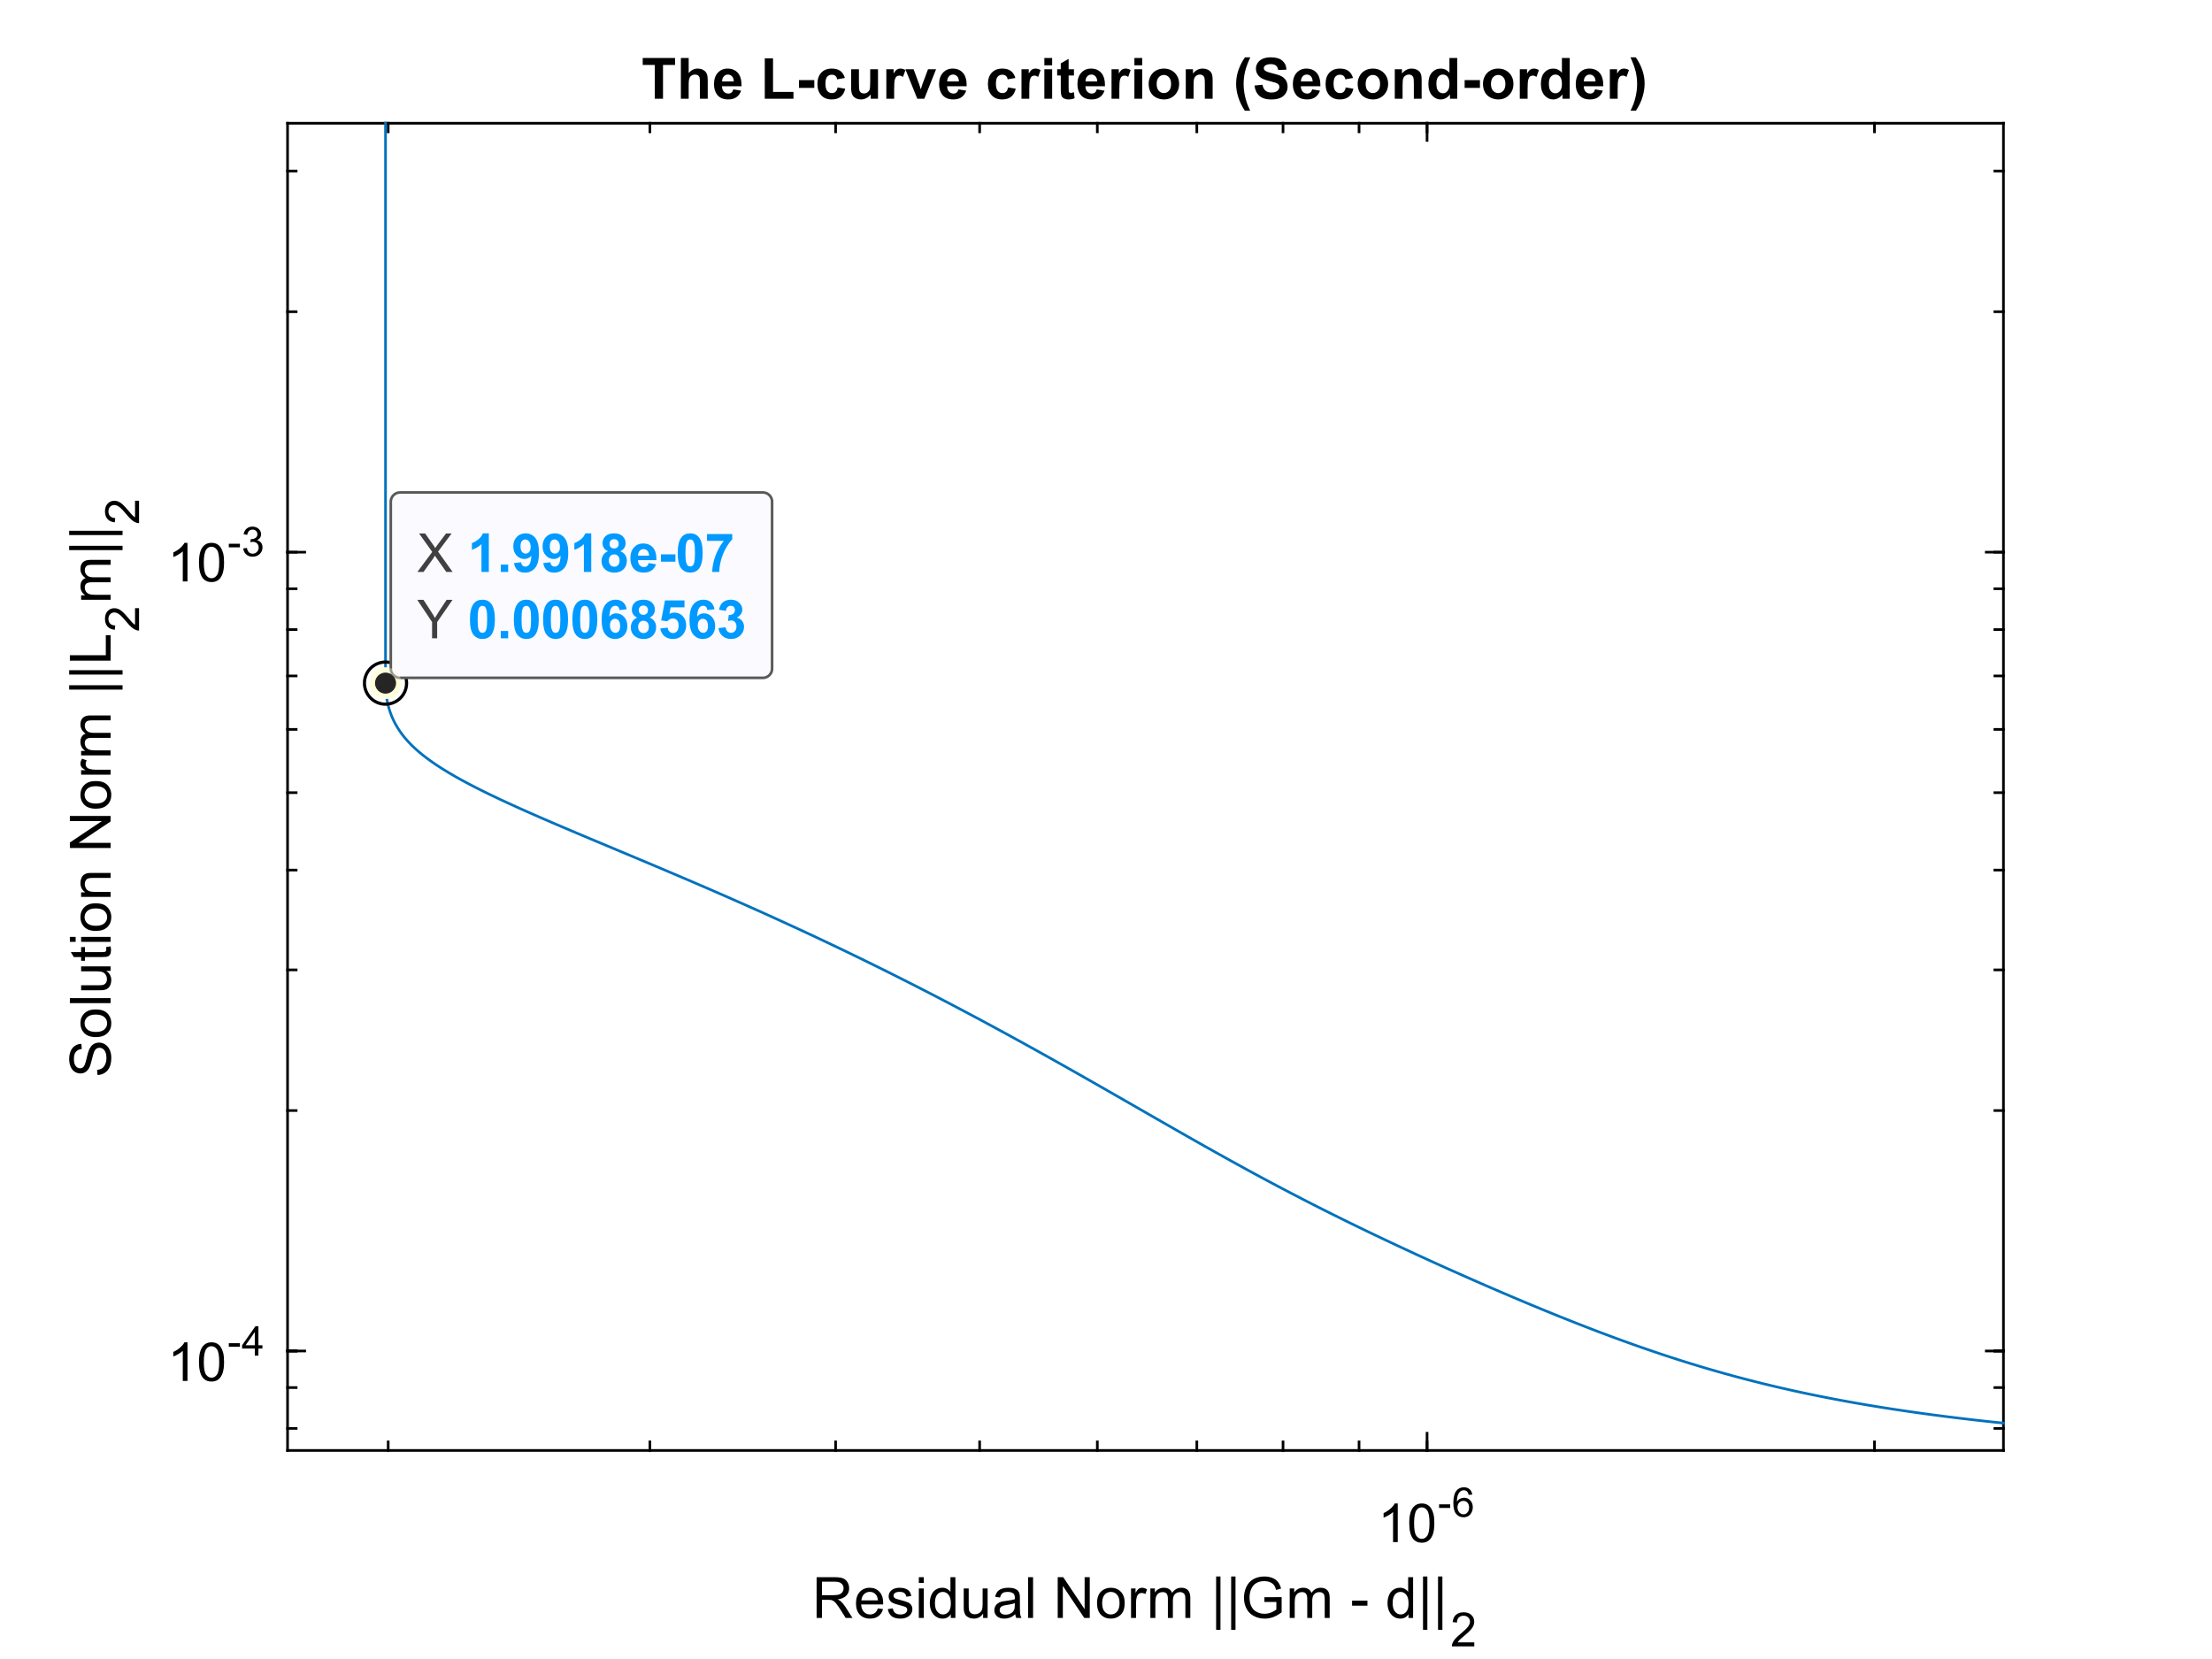 <?xml version="1.0"?>
<!DOCTYPE svg PUBLIC '-//W3C//DTD SVG 1.0//EN'
          'http://www.w3.org/TR/2001/REC-SVG-20010904/DTD/svg10.dtd'>
<svg xmlns:xlink="http://www.w3.org/1999/xlink" style="fill-opacity:1; color-rendering:auto; color-interpolation:auto; text-rendering:auto; stroke:black; stroke-linecap:square; stroke-miterlimit:10; shape-rendering:auto; stroke-opacity:1; fill:black; stroke-dasharray:none; font-weight:normal; stroke-width:1; font-family:'Dialog'; font-style:normal; stroke-linejoin:miter; font-size:12px; stroke-dashoffset:0; image-rendering:auto;" width="700" height="525" xmlns="http://www.w3.org/2000/svg"
><rect width="100%" height="100%" fill="#808080" stroke="none"/><!--Generated by the Batik Graphics2D SVG Generator--><defs id="genericDefs"
  /><g
  ><defs id="defs1"
    ><clipPath clipPathUnits="userSpaceOnUse" id="clipPath1"
      ><path d="M0 0 L700 0 L700 525 L0 525 L0 0 Z"
      /></clipPath
    ></defs
    ><g style="fill:white; stroke:white;"
    ><rect x="0" y="0" width="700" style="clip-path:url(#clipPath1); stroke:none;" height="525"
    /></g
    ><g style="fill:white; text-rendering:optimizeSpeed; color-rendering:optimizeSpeed; image-rendering:optimizeSpeed; shape-rendering:crispEdges; stroke:white; color-interpolation:sRGB;"
    ><rect x="0" width="700" height="525" y="0" style="stroke:none;"
      /><path style="stroke:none;" d="M91 459 L634 459 L634 39 L91 39 Z"
    /></g
    ><g style="text-rendering:geometricPrecision; stroke-width:0.833; color-interpolation:linearRGB; color-rendering:optimizeQuality; image-rendering:optimizeQuality; stroke-linejoin:round;"
    ><line y2="459" style="fill:none;" x1="91" x2="634" y1="459"
      /><line y2="39" style="fill:none;" x1="91" x2="634" y1="39"
      /><line y2="453.57" style="fill:none;" x1="451.602" x2="451.602" y1="459"
      /><line y2="44.43" style="fill:none;" x1="451.602" x2="451.602" y1="39"
      /><line y2="456.285" style="fill:none;" x1="122.843" x2="122.843" y1="459"
      /><line y2="456.285" style="fill:none;" x1="205.667" x2="205.667" y1="459"
      /><line y2="456.285" style="fill:none;" x1="264.432" x2="264.432" y1="459"
      /><line y2="456.285" style="fill:none;" x1="310.013" x2="310.013" y1="459"
      /><line y2="456.285" style="fill:none;" x1="347.256" x2="347.256" y1="459"
      /><line y2="456.285" style="fill:none;" x1="378.744" x2="378.744" y1="459"
      /><line y2="456.285" style="fill:none;" x1="406.021" x2="406.021" y1="459"
      /><line y2="456.285" style="fill:none;" x1="430.08" x2="430.08" y1="459"
      /><line y2="456.285" style="fill:none;" x1="451.602" x2="451.602" y1="459"
      /><line y2="456.285" style="fill:none;" x1="593.191" x2="593.191" y1="459"
      /><line y2="41.715" style="fill:none;" x1="122.843" x2="122.843" y1="39"
      /><line y2="41.715" style="fill:none;" x1="205.667" x2="205.667" y1="39"
      /><line y2="41.715" style="fill:none;" x1="264.432" x2="264.432" y1="39"
      /><line y2="41.715" style="fill:none;" x1="310.013" x2="310.013" y1="39"
      /><line y2="41.715" style="fill:none;" x1="347.256" x2="347.256" y1="39"
      /><line y2="41.715" style="fill:none;" x1="378.744" x2="378.744" y1="39"
      /><line y2="41.715" style="fill:none;" x1="406.021" x2="406.021" y1="39"
      /><line y2="41.715" style="fill:none;" x1="430.08" x2="430.08" y1="39"
      /><line y2="41.715" style="fill:none;" x1="451.602" x2="451.602" y1="39"
      /><line y2="41.715" style="fill:none;" x1="593.191" x2="593.191" y1="39"
    /></g
    ><g transform="translate(436,488)" style="font-size:16.667px; text-rendering:geometricPrecision; color-rendering:optimizeQuality; image-rendering:optimizeQuality; font-family:'SansSerif'; color-interpolation:linearRGB;"
    ><path style="stroke:none;" d="M6.328 0 L4.844 0 L4.844 -9.516 Q4.297 -9 3.422 -8.492 Q2.547 -7.984 1.844 -7.719 L1.844 -9.172 Q3.109 -9.75 4.047 -10.594 Q4.984 -11.438 5.375 -12.219 L6.328 -12.219 L6.328 0 ZM9.966 -6 Q9.966 -8.156 10.412 -9.477 Q10.857 -10.797 11.732 -11.508 Q12.607 -12.219 13.935 -12.219 Q14.92 -12.219 15.654 -11.828 Q16.388 -11.438 16.873 -10.688 Q17.357 -9.938 17.631 -8.875 Q17.904 -7.812 17.904 -6 Q17.904 -3.859 17.466 -2.547 Q17.029 -1.234 16.154 -0.516 Q15.279 0.203 13.935 0.203 Q12.17 0.203 11.17 -1.047 Q9.966 -2.578 9.966 -6 ZM11.498 -6 Q11.498 -3 12.201 -2.008 Q12.904 -1.016 13.935 -1.016 Q14.966 -1.016 15.67 -2.016 Q16.373 -3.016 16.373 -6 Q16.373 -9 15.67 -9.992 Q14.966 -10.984 13.92 -10.984 Q12.888 -10.984 12.279 -10.109 Q11.498 -9 11.498 -6 Z"
    /></g
    ><g transform="translate(455,480)" style="font-size:13.333px; text-rendering:geometricPrecision; color-rendering:optimizeQuality; image-rendering:optimizeQuality; font-family:'SansSerif'; color-interpolation:linearRGB;"
    ><path style="stroke:none;" d="M0.406 -2.797 L0.406 -3.938 L3.922 -3.938 L3.922 -2.797 L0.406 -2.797 ZM10.902 -7.031 L9.761 -6.938 Q9.621 -7.609 9.339 -7.922 Q8.871 -8.406 8.199 -8.406 Q7.652 -8.406 7.23 -8.094 Q6.699 -7.703 6.386 -6.953 Q6.074 -6.203 6.058 -4.797 Q6.464 -5.422 7.066 -5.727 Q7.668 -6.031 8.324 -6.031 Q9.464 -6.031 10.269 -5.195 Q11.074 -4.359 11.074 -3.016 Q11.074 -2.141 10.691 -1.391 Q10.308 -0.641 9.652 -0.242 Q8.996 0.156 8.152 0.156 Q6.73 0.156 5.824 -0.891 Q4.918 -1.938 4.918 -4.359 Q4.918 -7.047 5.918 -8.281 Q6.793 -9.344 8.261 -9.344 Q9.355 -9.344 10.058 -8.727 Q10.761 -8.109 10.902 -7.031 ZM6.23 -3.016 Q6.23 -2.422 6.48 -1.883 Q6.73 -1.344 7.183 -1.062 Q7.636 -0.781 8.136 -0.781 Q8.855 -0.781 9.379 -1.367 Q9.902 -1.953 9.902 -2.953 Q9.902 -3.922 9.386 -4.477 Q8.871 -5.031 8.089 -5.031 Q7.308 -5.031 6.769 -4.477 Q6.23 -3.922 6.23 -3.016 Z"
    /></g
    ><g transform="translate(257,512)" style="font-size:18.333px; text-rendering:geometricPrecision; color-rendering:optimizeQuality; image-rendering:optimizeQuality; font-family:'SansSerif'; color-interpolation:linearRGB;"
    ><path style="stroke:none;" d="M1.422 0 L1.422 -12.891 L7.125 -12.891 Q8.844 -12.891 9.742 -12.539 Q10.641 -12.188 11.18 -11.312 Q11.719 -10.438 11.719 -9.375 Q11.719 -8 10.828 -7.062 Q9.938 -6.125 8.094 -5.859 Q8.766 -5.531 9.109 -5.219 Q9.859 -4.531 10.531 -3.5 L12.766 0 L10.625 0 L8.922 -2.688 Q8.172 -3.844 7.688 -4.461 Q7.203 -5.078 6.82 -5.32 Q6.438 -5.562 6.047 -5.656 Q5.75 -5.719 5.094 -5.719 L3.125 -5.719 L3.125 0 L1.422 0 ZM3.125 -7.203 L6.781 -7.203 Q7.953 -7.203 8.609 -7.445 Q9.266 -7.688 9.609 -8.219 Q9.953 -8.75 9.953 -9.375 Q9.953 -10.281 9.289 -10.875 Q8.625 -11.469 7.203 -11.469 L3.125 -11.469 L3.125 -7.203 ZM20.803 -3 L22.444 -2.797 Q22.053 -1.375 21.006 -0.578 Q19.959 0.219 18.334 0.219 Q16.287 0.219 15.084 -1.047 Q13.881 -2.312 13.881 -4.594 Q13.881 -6.938 15.092 -8.242 Q16.303 -9.547 18.24 -9.547 Q20.115 -9.547 21.303 -8.273 Q22.49 -7 22.49 -4.688 Q22.49 -4.547 22.475 -4.266 L15.522 -4.266 Q15.6 -2.719 16.389 -1.906 Q17.178 -1.094 18.334 -1.094 Q19.209 -1.094 19.826 -1.547 Q20.444 -2 20.803 -3 ZM15.6 -5.562 L20.819 -5.562 Q20.709 -6.734 20.225 -7.328 Q19.459 -8.25 18.256 -8.25 Q17.178 -8.25 16.436 -7.516 Q15.694 -6.781 15.6 -5.562 ZM23.956 -2.781 L25.534 -3.031 Q25.659 -2.094 26.261 -1.594 Q26.862 -1.094 27.941 -1.094 Q29.034 -1.094 29.566 -1.539 Q30.097 -1.984 30.097 -2.578 Q30.097 -3.109 29.628 -3.422 Q29.3 -3.625 28.003 -3.953 Q26.269 -4.391 25.597 -4.711 Q24.925 -5.031 24.573 -5.602 Q24.222 -6.172 24.222 -6.859 Q24.222 -7.484 24.511 -8.016 Q24.8 -8.547 25.284 -8.891 Q25.659 -9.172 26.3 -9.359 Q26.941 -9.547 27.659 -9.547 Q28.769 -9.547 29.597 -9.227 Q30.425 -8.906 30.823 -8.367 Q31.222 -7.828 31.362 -6.922 L29.816 -6.719 Q29.706 -7.438 29.206 -7.844 Q28.706 -8.25 27.784 -8.25 Q26.691 -8.25 26.222 -7.891 Q25.753 -7.531 25.753 -7.047 Q25.753 -6.734 25.956 -6.484 Q26.144 -6.234 26.55 -6.062 Q26.8 -5.984 27.956 -5.656 Q29.628 -5.219 30.292 -4.93 Q30.956 -4.641 31.339 -4.094 Q31.722 -3.547 31.722 -2.75 Q31.722 -1.953 31.261 -1.25 Q30.8 -0.547 29.925 -0.164 Q29.05 0.219 27.956 0.219 Q26.128 0.219 25.175 -0.539 Q24.222 -1.297 23.956 -2.781 ZM33.769 -11.062 L33.769 -12.891 L35.347 -12.891 L35.347 -11.062 L33.769 -11.062 ZM33.769 0 L33.769 -9.328 L35.347 -9.328 L35.347 0 L33.769 0 ZM43.884 0 L43.884 -1.172 Q42.993 0.219 41.259 0.219 Q40.15 0.219 39.212 -0.398 Q38.275 -1.016 37.759 -2.117 Q37.243 -3.219 37.243 -4.656 Q37.243 -6.062 37.712 -7.195 Q38.181 -8.328 39.111 -8.938 Q40.04 -9.547 41.196 -9.547 Q42.04 -9.547 42.696 -9.188 Q43.353 -8.828 43.775 -8.266 L43.775 -12.891 L45.337 -12.891 L45.337 0 L43.884 0 ZM38.868 -4.656 Q38.868 -2.859 39.626 -1.977 Q40.384 -1.094 41.415 -1.094 Q42.446 -1.094 43.173 -1.938 Q43.9 -2.781 43.9 -4.531 Q43.9 -6.438 43.165 -7.336 Q42.431 -8.234 41.353 -8.234 Q40.29 -8.234 39.579 -7.375 Q38.868 -6.516 38.868 -4.656 ZM54.115 0 L54.115 -1.375 Q53.037 0.219 51.162 0.219 Q50.334 0.219 49.615 -0.102 Q48.897 -0.422 48.553 -0.898 Q48.209 -1.375 48.069 -2.078 Q47.975 -2.547 47.975 -3.547 L47.975 -9.328 L49.553 -9.328 L49.553 -4.156 Q49.553 -2.922 49.647 -2.484 Q49.803 -1.859 50.287 -1.508 Q50.772 -1.156 51.475 -1.156 Q52.194 -1.156 52.819 -1.516 Q53.444 -1.875 53.701 -2.508 Q53.959 -3.141 53.959 -4.328 L53.959 -9.328 L55.537 -9.328 L55.537 0 L54.115 0 ZM64.284 -1.156 Q63.409 -0.406 62.589 -0.094 Q61.769 0.219 60.847 0.219 Q59.3 0.219 58.48 -0.539 Q57.659 -1.297 57.659 -2.469 Q57.659 -3.141 57.972 -3.711 Q58.284 -4.281 58.784 -4.625 Q59.284 -4.969 59.925 -5.141 Q60.394 -5.266 61.331 -5.375 Q63.237 -5.609 64.144 -5.922 Q64.159 -6.25 64.159 -6.344 Q64.159 -7.297 63.706 -7.703 Q63.097 -8.234 61.909 -8.234 Q60.784 -8.234 60.253 -7.844 Q59.722 -7.453 59.472 -6.453 L57.925 -6.672 Q58.144 -7.672 58.62 -8.281 Q59.097 -8.891 60.011 -9.219 Q60.925 -9.547 62.144 -9.547 Q63.331 -9.547 64.081 -9.266 Q64.831 -8.984 65.183 -8.555 Q65.534 -8.125 65.675 -7.484 Q65.753 -7.078 65.753 -6.016 L65.753 -3.906 Q65.753 -1.703 65.855 -1.117 Q65.956 -0.531 66.253 0 L64.597 0 Q64.347 -0.5 64.284 -1.156 ZM64.144 -4.688 Q63.284 -4.328 61.566 -4.094 Q60.597 -3.953 60.191 -3.773 Q59.784 -3.594 59.566 -3.258 Q59.347 -2.922 59.347 -2.5 Q59.347 -1.875 59.823 -1.453 Q60.3 -1.031 61.222 -1.031 Q62.144 -1.031 62.855 -1.43 Q63.566 -1.828 63.894 -2.516 Q64.144 -3.062 64.144 -4.109 L64.144 -4.688 ZM68.344 0 L68.344 -12.891 L69.922 -12.891 L69.922 0 L68.344 0 ZM77.719 0 L77.719 -12.891 L79.469 -12.891 L86.234 -2.766 L86.234 -12.891 L87.859 -12.891 L87.859 0 L86.125 0 L79.344 -10.125 L79.344 0 L77.719 0 ZM90.162 -4.672 Q90.162 -7.266 91.615 -8.516 Q92.819 -9.547 94.537 -9.547 Q96.475 -9.547 97.694 -8.281 Q98.912 -7.016 98.912 -4.797 Q98.912 -3 98.373 -1.969 Q97.834 -0.938 96.803 -0.359 Q95.772 0.219 94.537 0.219 Q92.584 0.219 91.373 -1.039 Q90.162 -2.297 90.162 -4.672 ZM91.787 -4.672 Q91.787 -2.875 92.569 -1.984 Q93.35 -1.094 94.537 -1.094 Q95.725 -1.094 96.506 -1.992 Q97.287 -2.891 97.287 -4.719 Q97.287 -6.453 96.498 -7.344 Q95.709 -8.234 94.537 -8.234 Q93.35 -8.234 92.569 -7.344 Q91.787 -6.453 91.787 -4.672 ZM100.925 0 L100.925 -9.328 L102.347 -9.328 L102.347 -7.922 Q102.894 -8.906 103.355 -9.227 Q103.816 -9.547 104.362 -9.547 Q105.175 -9.547 105.987 -9.031 L105.456 -7.562 Q104.862 -7.906 104.284 -7.906 Q103.769 -7.906 103.355 -7.594 Q102.941 -7.281 102.769 -6.734 Q102.503 -5.891 102.503 -4.891 L102.503 0 L100.925 0 ZM107.039 0 L107.039 -9.328 L108.461 -9.328 L108.461 -8.031 Q108.898 -8.703 109.625 -9.125 Q110.351 -9.547 111.289 -9.547 Q112.32 -9.547 112.984 -9.117 Q113.648 -8.688 113.914 -7.906 Q115.023 -9.547 116.804 -9.547 Q118.195 -9.547 118.937 -8.773 Q119.679 -8 119.679 -6.406 L119.679 0 L118.117 0 L118.117 -5.875 Q118.117 -6.828 117.961 -7.25 Q117.804 -7.672 117.398 -7.922 Q116.992 -8.172 116.445 -8.172 Q115.461 -8.172 114.812 -7.516 Q114.164 -6.859 114.164 -5.422 L114.164 0 L112.586 0 L112.586 -6.062 Q112.586 -7.125 112.195 -7.648 Q111.804 -8.172 110.929 -8.172 Q110.257 -8.172 109.695 -7.82 Q109.132 -7.469 108.875 -6.797 Q108.617 -6.125 108.617 -4.844 L108.617 0 L107.039 0 ZM127.85 3.781 L127.85 -13.109 L129.225 -13.109 L129.225 3.781 L127.85 3.781 ZM132.607 3.781 L132.607 -13.109 L133.982 -13.109 L133.982 3.781 L132.607 3.781 ZM143.129 -5.047 L143.129 -6.562 L148.582 -6.578 L148.582 -1.797 Q147.332 -0.797 145.996 -0.289 Q144.661 0.219 143.254 0.219 Q141.348 0.219 139.801 -0.594 Q138.254 -1.406 137.457 -2.945 Q136.661 -4.484 136.661 -6.375 Q136.661 -8.266 137.45 -9.891 Q138.239 -11.516 139.715 -12.312 Q141.192 -13.109 143.114 -13.109 Q144.52 -13.109 145.645 -12.656 Q146.77 -12.203 147.411 -11.391 Q148.051 -10.578 148.395 -9.281 L146.848 -8.859 Q146.567 -9.844 146.137 -10.406 Q145.707 -10.969 144.903 -11.305 Q144.098 -11.641 143.129 -11.641 Q141.957 -11.641 141.106 -11.289 Q140.254 -10.938 139.731 -10.359 Q139.207 -9.781 138.911 -9.078 Q138.426 -7.891 138.426 -6.484 Q138.426 -4.766 139.02 -3.602 Q139.614 -2.438 140.746 -1.875 Q141.879 -1.312 143.145 -1.312 Q144.254 -1.312 145.309 -1.742 Q146.364 -2.172 146.911 -2.656 L146.911 -5.047 L143.129 -5.047 ZM151.139 0 L151.139 -9.328 L152.561 -9.328 L152.561 -8.031 Q152.998 -8.703 153.725 -9.125 Q154.452 -9.547 155.389 -9.547 Q156.42 -9.547 157.084 -9.117 Q157.748 -8.688 158.014 -7.906 Q159.123 -9.547 160.905 -9.547 Q162.295 -9.547 163.037 -8.773 Q163.78 -8 163.78 -6.406 L163.78 0 L162.217 0 L162.217 -5.875 Q162.217 -6.828 162.061 -7.25 Q161.905 -7.672 161.498 -7.922 Q161.092 -8.172 160.545 -8.172 Q159.561 -8.172 158.912 -7.516 Q158.264 -6.859 158.264 -5.422 L158.264 0 L156.686 0 L156.686 -6.062 Q156.686 -7.125 156.295 -7.648 Q155.905 -8.172 155.03 -8.172 Q154.358 -8.172 153.795 -7.82 Q153.233 -7.469 152.975 -6.797 Q152.717 -6.125 152.717 -4.844 L152.717 0 L151.139 0 ZM170.872 -3.875 L170.872 -5.453 L175.731 -5.453 L175.731 -3.875 L170.872 -3.875 ZM188.73 0 L188.73 -1.172 Q187.839 0.219 186.105 0.219 Q184.995 0.219 184.058 -0.398 Q183.12 -1.016 182.605 -2.117 Q182.089 -3.219 182.089 -4.656 Q182.089 -6.062 182.558 -7.195 Q183.027 -8.328 183.956 -8.938 Q184.886 -9.547 186.042 -9.547 Q186.886 -9.547 187.542 -9.188 Q188.198 -8.828 188.62 -8.266 L188.62 -12.891 L190.183 -12.891 L190.183 0 L188.73 0 ZM183.714 -4.656 Q183.714 -2.859 184.472 -1.977 Q185.23 -1.094 186.261 -1.094 Q187.292 -1.094 188.019 -1.938 Q188.745 -2.781 188.745 -4.531 Q188.745 -6.438 188.011 -7.336 Q187.277 -8.234 186.198 -8.234 Q185.136 -8.234 184.425 -7.375 Q183.714 -6.516 183.714 -4.656 ZM193.321 3.781 L193.321 -13.109 L194.696 -13.109 L194.696 3.781 L193.321 3.781 ZM198.077 3.781 L198.077 -13.109 L199.452 -13.109 L199.452 3.781 L198.077 3.781 Z"
    /></g
    ><g transform="translate(459,521)" style="font-size:14.667px; text-rendering:geometricPrecision; color-rendering:optimizeQuality; image-rendering:optimizeQuality; font-family:'SansSerif'; color-interpolation:linearRGB;"
    ><path style="stroke:none;" d="M7.547 -1.266 L7.547 0 L0.453 0 Q0.438 -0.469 0.609 -0.922 Q0.875 -1.641 1.477 -2.344 Q2.078 -3.047 3.203 -3.969 Q4.953 -5.406 5.57 -6.242 Q6.188 -7.078 6.188 -7.828 Q6.188 -8.609 5.625 -9.148 Q5.062 -9.688 4.156 -9.688 Q3.203 -9.688 2.633 -9.117 Q2.062 -8.547 2.062 -7.531 L0.703 -7.672 Q0.844 -9.188 1.75 -9.984 Q2.656 -10.781 4.188 -10.781 Q5.734 -10.781 6.633 -9.922 Q7.531 -9.062 7.531 -7.797 Q7.531 -7.156 7.273 -6.531 Q7.016 -5.906 6.398 -5.219 Q5.781 -4.531 4.359 -3.328 Q3.172 -2.344 2.836 -1.984 Q2.5 -1.625 2.281 -1.266 L7.547 -1.266 Z"
    /></g
    ><g style="text-rendering:geometricPrecision; stroke-width:0.833; color-interpolation:linearRGB; color-rendering:optimizeQuality; image-rendering:optimizeQuality; stroke-linejoin:round;"
    ><line y2="39" style="fill:none;" x1="91" x2="91" y1="459"
      /><line y2="39" style="fill:none;" x1="634" x2="634" y1="459"
      /><line y2="427.536" style="fill:none;" x1="91" x2="96.43" y1="427.536"
      /><line y2="174.742" style="fill:none;" x1="91" x2="96.43" y1="174.742"
      /><line y2="427.536" style="fill:none;" x1="634" x2="628.57" y1="427.536"
      /><line y2="174.742" style="fill:none;" x1="634" x2="628.57" y1="174.742"
      /><line y2="452.034" style="fill:none;" x1="91" x2="93.715" y1="452.034"
      /><line y2="439.103" style="fill:none;" x1="91" x2="93.715" y1="439.103"
      /><line y2="427.536" style="fill:none;" x1="91" x2="93.715" y1="427.536"
      /><line y2="427.536" style="fill:none;" x1="91" x2="93.715" y1="427.536"
      /><line y2="351.437" style="fill:none;" x1="91" x2="93.715" y1="351.437"
      /><line y2="306.922" style="fill:none;" x1="91" x2="93.715" y1="306.922"
      /><line y2="275.338" style="fill:none;" x1="91" x2="93.715" y1="275.338"
      /><line y2="250.84" style="fill:none;" x1="91" x2="93.715" y1="250.84"
      /><line y2="230.823" style="fill:none;" x1="91" x2="93.715" y1="230.823"
      /><line y2="213.9" style="fill:none;" x1="91" x2="93.715" y1="213.9"
      /><line y2="199.24" style="fill:none;" x1="91" x2="93.715" y1="199.24"
      /><line y2="186.309" style="fill:none;" x1="91" x2="93.715" y1="186.309"
      /><line y2="174.742" style="fill:none;" x1="91" x2="93.715" y1="174.742"
      /><line y2="98.643" style="fill:none;" x1="91" x2="93.715" y1="98.643"
      /><line y2="54.128" style="fill:none;" x1="91" x2="93.715" y1="54.128"
      /><line y2="452.034" style="fill:none;" x1="634" x2="631.285" y1="452.034"
      /><line y2="439.103" style="fill:none;" x1="634" x2="631.285" y1="439.103"
      /><line y2="427.536" style="fill:none;" x1="634" x2="631.285" y1="427.536"
      /><line y2="427.536" style="fill:none;" x1="634" x2="631.285" y1="427.536"
      /><line y2="351.437" style="fill:none;" x1="634" x2="631.285" y1="351.437"
      /><line y2="306.922" style="fill:none;" x1="634" x2="631.285" y1="306.922"
      /><line y2="275.338" style="fill:none;" x1="634" x2="631.285" y1="275.338"
      /><line y2="250.84" style="fill:none;" x1="634" x2="631.285" y1="250.84"
      /><line y2="230.823" style="fill:none;" x1="634" x2="631.285" y1="230.823"
      /><line y2="213.9" style="fill:none;" x1="634" x2="631.285" y1="213.9"
      /><line y2="199.24" style="fill:none;" x1="634" x2="631.285" y1="199.24"
      /><line y2="186.309" style="fill:none;" x1="634" x2="631.285" y1="186.309"
      /><line y2="174.742" style="fill:none;" x1="634" x2="631.285" y1="174.742"
      /><line y2="98.643" style="fill:none;" x1="634" x2="631.285" y1="98.643"
      /><line y2="54.128" style="fill:none;" x1="634" x2="631.285" y1="54.128"
    /></g
    ><g transform="translate(53,437)" style="font-size:16.667px; text-rendering:geometricPrecision; color-rendering:optimizeQuality; image-rendering:optimizeQuality; font-family:'SansSerif'; color-interpolation:linearRGB;"
    ><path style="stroke:none;" d="M6.328 0 L4.844 0 L4.844 -9.516 Q4.297 -9 3.422 -8.492 Q2.547 -7.984 1.844 -7.719 L1.844 -9.172 Q3.109 -9.75 4.047 -10.594 Q4.984 -11.438 5.375 -12.219 L6.328 -12.219 L6.328 0 ZM9.966 -6 Q9.966 -8.156 10.412 -9.477 Q10.857 -10.797 11.732 -11.508 Q12.607 -12.219 13.935 -12.219 Q14.92 -12.219 15.654 -11.828 Q16.388 -11.438 16.873 -10.688 Q17.357 -9.938 17.631 -8.875 Q17.904 -7.812 17.904 -6 Q17.904 -3.859 17.466 -2.547 Q17.029 -1.234 16.154 -0.516 Q15.279 0.203 13.935 0.203 Q12.17 0.203 11.17 -1.047 Q9.966 -2.578 9.966 -6 ZM11.498 -6 Q11.498 -3 12.201 -2.008 Q12.904 -1.016 13.935 -1.016 Q14.966 -1.016 15.67 -2.016 Q16.373 -3.016 16.373 -6 Q16.373 -9 15.67 -9.992 Q14.966 -10.984 13.92 -10.984 Q12.888 -10.984 12.279 -10.109 Q11.498 -9 11.498 -6 Z"
    /></g
    ><g transform="translate(72,429)" style="font-size:13.333px; text-rendering:geometricPrecision; color-rendering:optimizeQuality; image-rendering:optimizeQuality; font-family:'SansSerif'; color-interpolation:linearRGB;"
    ><path style="stroke:none;" d="M0.406 -2.797 L0.406 -3.938 L3.922 -3.938 L3.922 -2.797 L0.406 -2.797 ZM8.636 0 L8.636 -2.234 L4.605 -2.234 L4.605 -3.281 L8.839 -9.312 L9.777 -9.312 L9.777 -3.281 L11.043 -3.281 L11.043 -2.234 L9.777 -2.234 L9.777 0 L8.636 0 ZM8.636 -3.281 L8.636 -7.469 L5.714 -3.281 L8.636 -3.281 Z"
    /></g
    ><g transform="translate(53,184)" style="font-size:16.667px; text-rendering:geometricPrecision; color-rendering:optimizeQuality; image-rendering:optimizeQuality; font-family:'SansSerif'; color-interpolation:linearRGB;"
    ><path style="stroke:none;" d="M6.328 0 L4.844 0 L4.844 -9.516 Q4.297 -9 3.422 -8.492 Q2.547 -7.984 1.844 -7.719 L1.844 -9.172 Q3.109 -9.75 4.047 -10.594 Q4.984 -11.438 5.375 -12.219 L6.328 -12.219 L6.328 0 ZM9.966 -6 Q9.966 -8.156 10.412 -9.477 Q10.857 -10.797 11.732 -11.508 Q12.607 -12.219 13.935 -12.219 Q14.92 -12.219 15.654 -11.828 Q16.388 -11.438 16.873 -10.688 Q17.357 -9.938 17.631 -8.875 Q17.904 -7.812 17.904 -6 Q17.904 -3.859 17.466 -2.547 Q17.029 -1.234 16.154 -0.516 Q15.279 0.203 13.935 0.203 Q12.17 0.203 11.17 -1.047 Q9.966 -2.578 9.966 -6 ZM11.498 -6 Q11.498 -3 12.201 -2.008 Q12.904 -1.016 13.935 -1.016 Q14.966 -1.016 15.67 -2.016 Q16.373 -3.016 16.373 -6 Q16.373 -9 15.67 -9.992 Q14.966 -10.984 13.92 -10.984 Q12.888 -10.984 12.279 -10.109 Q11.498 -9 11.498 -6 Z"
    /></g
    ><g transform="translate(72,176)" style="font-size:13.333px; text-rendering:geometricPrecision; color-rendering:optimizeQuality; image-rendering:optimizeQuality; font-family:'SansSerif'; color-interpolation:linearRGB;"
    ><path style="stroke:none;" d="M0.406 -2.797 L0.406 -3.938 L3.922 -3.938 L3.922 -2.797 L0.406 -2.797 ZM4.98 -2.453 L6.121 -2.609 Q6.324 -1.641 6.793 -1.211 Q7.261 -0.781 7.949 -0.781 Q8.746 -0.781 9.3 -1.336 Q9.855 -1.891 9.855 -2.719 Q9.855 -3.516 9.347 -4.023 Q8.839 -4.531 8.043 -4.531 Q7.714 -4.531 7.23 -4.406 L7.355 -5.406 Q7.48 -5.391 7.543 -5.391 Q8.277 -5.391 8.863 -5.773 Q9.449 -6.156 9.449 -6.953 Q9.449 -7.578 9.019 -7.992 Q8.589 -8.406 7.918 -8.406 Q7.246 -8.406 6.808 -7.984 Q6.371 -7.562 6.23 -6.734 L5.089 -6.938 Q5.308 -8.078 6.05 -8.711 Q6.793 -9.344 7.886 -9.344 Q8.652 -9.344 9.293 -9.016 Q9.933 -8.688 10.277 -8.125 Q10.621 -7.562 10.621 -6.922 Q10.621 -6.328 10.293 -5.828 Q9.964 -5.328 9.339 -5.047 Q10.152 -4.844 10.613 -4.25 Q11.074 -3.656 11.074 -2.75 Q11.074 -1.531 10.183 -0.68 Q9.293 0.172 7.933 0.172 Q6.714 0.172 5.902 -0.562 Q5.089 -1.297 4.98 -2.453 Z"
    /></g
    ><g transform="translate(35,341) rotate(-90)" style="font-size:18.333px; text-rendering:geometricPrecision; color-rendering:optimizeQuality; image-rendering:optimizeQuality; font-family:'SansSerif'; color-interpolation:linearRGB;"
    ><path style="stroke:none;" d="M0.812 -4.141 L2.422 -4.281 Q2.531 -3.312 2.945 -2.695 Q3.359 -2.078 4.242 -1.695 Q5.125 -1.312 6.219 -1.312 Q7.203 -1.312 7.945 -1.602 Q8.688 -1.891 9.055 -2.398 Q9.422 -2.906 9.422 -3.5 Q9.422 -4.109 9.07 -4.562 Q8.719 -5.016 7.906 -5.312 Q7.391 -5.516 5.617 -5.945 Q3.844 -6.375 3.125 -6.75 Q2.203 -7.234 1.75 -7.953 Q1.297 -8.672 1.297 -9.547 Q1.297 -10.531 1.852 -11.375 Q2.406 -12.219 3.469 -12.664 Q4.531 -13.109 5.844 -13.109 Q7.266 -13.109 8.359 -12.648 Q9.453 -12.188 10.047 -11.289 Q10.641 -10.391 10.672 -9.25 L9.047 -9.125 Q8.906 -10.359 8.148 -10.984 Q7.391 -11.609 5.906 -11.609 Q4.359 -11.609 3.648 -11.039 Q2.938 -10.469 2.938 -9.672 Q2.938 -8.969 3.453 -8.531 Q3.938 -8.078 6.016 -7.609 Q8.094 -7.141 8.875 -6.781 Q10 -6.266 10.531 -5.469 Q11.062 -4.672 11.062 -3.641 Q11.062 -2.609 10.477 -1.703 Q9.891 -0.797 8.789 -0.289 Q7.688 0.219 6.297 0.219 Q4.547 0.219 3.367 -0.289 Q2.188 -0.797 1.516 -1.82 Q0.844 -2.844 0.812 -4.141 ZM12.808 -4.672 Q12.808 -7.266 14.261 -8.516 Q15.464 -9.547 17.183 -9.547 Q19.12 -9.547 20.339 -8.281 Q21.558 -7.016 21.558 -4.797 Q21.558 -3 21.019 -1.969 Q20.48 -0.938 19.449 -0.359 Q18.417 0.219 17.183 0.219 Q15.23 0.219 14.019 -1.039 Q12.808 -2.297 12.808 -4.672 ZM14.433 -4.672 Q14.433 -2.875 15.214 -1.984 Q15.995 -1.094 17.183 -1.094 Q18.37 -1.094 19.152 -1.992 Q19.933 -2.891 19.933 -4.719 Q19.933 -6.453 19.144 -7.344 Q18.355 -8.234 17.183 -8.234 Q15.995 -8.234 15.214 -7.344 Q14.433 -6.453 14.433 -4.672 ZM23.555 0 L23.555 -12.891 L25.133 -12.891 L25.133 0 L23.555 0 ZM33.764 0 L33.764 -1.375 Q32.686 0.219 30.811 0.219 Q29.983 0.219 29.264 -0.102 Q28.545 -0.422 28.202 -0.898 Q27.858 -1.375 27.717 -2.078 Q27.623 -2.547 27.623 -3.547 L27.623 -9.328 L29.202 -9.328 L29.202 -4.156 Q29.202 -2.922 29.295 -2.484 Q29.452 -1.859 29.936 -1.508 Q30.42 -1.156 31.123 -1.156 Q31.842 -1.156 32.467 -1.516 Q33.092 -1.875 33.35 -2.508 Q33.608 -3.141 33.608 -4.328 L33.608 -9.328 L35.186 -9.328 L35.186 0 L33.764 0 ZM41.292 -1.422 L41.527 -0.016 Q40.855 0.125 40.324 0.125 Q39.464 0.125 38.988 -0.148 Q38.511 -0.422 38.324 -0.867 Q38.136 -1.312 38.136 -2.734 L38.136 -8.109 L36.964 -8.109 L36.964 -9.328 L38.136 -9.328 L38.136 -11.641 L39.699 -12.594 L39.699 -9.328 L41.292 -9.328 L41.292 -8.109 L39.699 -8.109 L39.699 -2.641 Q39.699 -1.969 39.785 -1.773 Q39.871 -1.578 40.058 -1.469 Q40.246 -1.359 40.605 -1.359 Q40.855 -1.359 41.292 -1.422 ZM42.943 -11.062 L42.943 -12.891 L44.521 -12.891 L44.521 -11.062 L42.943 -11.062 ZM42.943 0 L42.943 -9.328 L44.521 -9.328 L44.521 0 L42.943 0 ZM46.402 -4.672 Q46.402 -7.266 47.855 -8.516 Q49.058 -9.547 50.777 -9.547 Q52.714 -9.547 53.933 -8.281 Q55.152 -7.016 55.152 -4.797 Q55.152 -3 54.613 -1.969 Q54.074 -0.938 53.042 -0.359 Q52.011 0.219 50.777 0.219 Q48.824 0.219 47.613 -1.039 Q46.402 -2.297 46.402 -4.672 ZM48.027 -4.672 Q48.027 -2.875 48.808 -1.984 Q49.589 -1.094 50.777 -1.094 Q51.964 -1.094 52.746 -1.992 Q53.527 -2.891 53.527 -4.719 Q53.527 -6.453 52.738 -7.344 Q51.949 -8.234 50.777 -8.234 Q49.589 -8.234 48.808 -7.344 Q48.027 -6.453 48.027 -4.672 ZM57.18 0 L57.18 -9.328 L58.602 -9.328 L58.602 -8 Q59.633 -9.547 61.571 -9.547 Q62.414 -9.547 63.125 -9.242 Q63.836 -8.938 64.188 -8.445 Q64.54 -7.953 64.68 -7.281 Q64.758 -6.844 64.758 -5.734 L64.758 0 L63.18 0 L63.18 -5.672 Q63.18 -6.641 63 -7.125 Q62.821 -7.609 62.344 -7.891 Q61.868 -8.172 61.243 -8.172 Q60.227 -8.172 59.493 -7.531 Q58.758 -6.891 58.758 -5.094 L58.758 0 L57.18 0 ZM72.64 0 L72.64 -12.891 L74.39 -12.891 L81.156 -2.766 L81.156 -12.891 L82.781 -12.891 L82.781 0 L81.046 0 L74.265 -10.125 L74.265 0 L72.64 0 ZM85.083 -4.672 Q85.083 -7.266 86.537 -8.516 Q87.74 -9.547 89.458 -9.547 Q91.396 -9.547 92.615 -8.281 Q93.833 -7.016 93.833 -4.797 Q93.833 -3 93.294 -1.969 Q92.755 -0.938 91.724 -0.359 Q90.693 0.219 89.458 0.219 Q87.505 0.219 86.294 -1.039 Q85.083 -2.297 85.083 -4.672 ZM86.708 -4.672 Q86.708 -2.875 87.49 -1.984 Q88.271 -1.094 89.458 -1.094 Q90.646 -1.094 91.427 -1.992 Q92.208 -2.891 92.208 -4.719 Q92.208 -6.453 91.419 -7.344 Q90.63 -8.234 89.458 -8.234 Q88.271 -8.234 87.49 -7.344 Q86.708 -6.453 86.708 -4.672 ZM95.846 0 L95.846 -9.328 L97.268 -9.328 L97.268 -7.922 Q97.815 -8.906 98.276 -9.227 Q98.737 -9.547 99.284 -9.547 Q100.096 -9.547 100.909 -9.031 L100.377 -7.562 Q99.784 -7.906 99.205 -7.906 Q98.69 -7.906 98.276 -7.594 Q97.862 -7.281 97.69 -6.734 Q97.424 -5.891 97.424 -4.891 L97.424 0 L95.846 0 ZM101.96 0 L101.96 -9.328 L103.382 -9.328 L103.382 -8.031 Q103.819 -8.703 104.546 -9.125 Q105.272 -9.547 106.21 -9.547 Q107.241 -9.547 107.905 -9.117 Q108.569 -8.688 108.835 -7.906 Q109.944 -9.547 111.725 -9.547 Q113.116 -9.547 113.858 -8.773 Q114.6 -8 114.6 -6.406 L114.6 0 L113.038 0 L113.038 -5.875 Q113.038 -6.828 112.882 -7.25 Q112.725 -7.672 112.319 -7.922 Q111.913 -8.172 111.366 -8.172 Q110.382 -8.172 109.733 -7.516 Q109.085 -6.859 109.085 -5.422 L109.085 0 L107.507 0 L107.507 -6.062 Q107.507 -7.125 107.116 -7.648 Q106.725 -8.172 105.85 -8.172 Q105.179 -8.172 104.616 -7.82 Q104.054 -7.469 103.796 -6.797 Q103.538 -6.125 103.538 -4.844 L103.538 0 L101.96 0 ZM122.771 3.781 L122.771 -13.109 L124.146 -13.109 L124.146 3.781 L122.771 3.781 ZM127.528 3.781 L127.528 -13.109 L128.903 -13.109 L128.903 3.781 L127.528 3.781 ZM131.941 0 L131.941 -12.891 L133.66 -12.891 L133.66 -1.516 L140.004 -1.516 L140.004 0 L131.941 0 Z"
    /></g
    ><g transform="translate(44,200) rotate(-90)" style="font-size:14.667px; text-rendering:geometricPrecision; color-rendering:optimizeQuality; image-rendering:optimizeQuality; font-family:'SansSerif'; color-interpolation:linearRGB;"
    ><path style="stroke:none;" d="M7.547 -1.266 L7.547 0 L0.453 0 Q0.438 -0.469 0.609 -0.922 Q0.875 -1.641 1.477 -2.344 Q2.078 -3.047 3.203 -3.969 Q4.953 -5.406 5.57 -6.242 Q6.188 -7.078 6.188 -7.828 Q6.188 -8.609 5.625 -9.148 Q5.062 -9.688 4.156 -9.688 Q3.203 -9.688 2.633 -9.117 Q2.062 -8.547 2.062 -7.531 L0.703 -7.672 Q0.844 -9.188 1.75 -9.984 Q2.656 -10.781 4.188 -10.781 Q5.734 -10.781 6.633 -9.922 Q7.531 -9.062 7.531 -7.797 Q7.531 -7.156 7.273 -6.531 Q7.016 -5.906 6.398 -5.219 Q5.781 -4.531 4.359 -3.328 Q3.172 -2.344 2.836 -1.984 Q2.5 -1.625 2.281 -1.266 L7.547 -1.266 Z"
    /></g
    ><g transform="translate(35,191) rotate(-90)" style="font-size:18.333px; text-rendering:geometricPrecision; color-rendering:optimizeQuality; image-rendering:optimizeQuality; font-family:'SansSerif'; color-interpolation:linearRGB;"
    ><path style="stroke:none;" d="M1.188 0 L1.188 -9.328 L2.609 -9.328 L2.609 -8.031 Q3.047 -8.703 3.773 -9.125 Q4.5 -9.547 5.438 -9.547 Q6.469 -9.547 7.133 -9.117 Q7.797 -8.688 8.062 -7.906 Q9.172 -9.547 10.953 -9.547 Q12.344 -9.547 13.086 -8.773 Q13.828 -8 13.828 -6.406 L13.828 0 L12.266 0 L12.266 -5.875 Q12.266 -6.828 12.109 -7.25 Q11.953 -7.672 11.547 -7.922 Q11.141 -8.172 10.594 -8.172 Q9.609 -8.172 8.961 -7.516 Q8.312 -6.859 8.312 -5.422 L8.312 0 L6.734 0 L6.734 -6.062 Q6.734 -7.125 6.344 -7.648 Q5.953 -8.172 5.078 -8.172 Q4.406 -8.172 3.844 -7.82 Q3.281 -7.469 3.023 -6.797 Q2.766 -6.125 2.766 -4.844 L2.766 0 L1.188 0 ZM16.911 3.781 L16.911 -13.109 L18.286 -13.109 L18.286 3.781 L16.911 3.781 ZM21.668 3.781 L21.668 -13.109 L23.043 -13.109 L23.043 3.781 L21.668 3.781 Z"
    /></g
    ><g transform="translate(44,166) rotate(-90)" style="font-size:14.667px; text-rendering:geometricPrecision; color-rendering:optimizeQuality; image-rendering:optimizeQuality; font-family:'SansSerif'; color-interpolation:linearRGB;"
    ><path style="stroke:none;" d="M7.547 -1.266 L7.547 0 L0.453 0 Q0.438 -0.469 0.609 -0.922 Q0.875 -1.641 1.477 -2.344 Q2.078 -3.047 3.203 -3.969 Q4.953 -5.406 5.57 -6.242 Q6.188 -7.078 6.188 -7.828 Q6.188 -8.609 5.625 -9.148 Q5.062 -9.688 4.156 -9.688 Q3.203 -9.688 2.633 -9.117 Q2.062 -8.547 2.062 -7.531 L0.703 -7.672 Q0.844 -9.188 1.75 -9.984 Q2.656 -10.781 4.188 -10.781 Q5.734 -10.781 6.633 -9.922 Q7.531 -9.062 7.531 -7.797 Q7.531 -7.156 7.273 -6.531 Q7.016 -5.906 6.398 -5.219 Q5.781 -4.531 4.359 -3.328 Q3.172 -2.344 2.836 -1.984 Q2.5 -1.625 2.281 -1.266 L7.547 -1.266 Z"
    /></g
    ><g transform="translate(362.5,36.25)" style="font-size:18.333px; text-rendering:geometricPrecision; image-rendering:optimizeQuality; color-rendering:optimizeQuality; font-family:'SansSerif'; color-interpolation:linearRGB; font-weight:bold;"
    ><path style="stroke:none;" d="M-155.297 -5 L-155.297 -15.703 L-159.109 -15.703 L-159.109 -17.891 L-148.875 -17.891 L-148.875 -15.703 L-152.688 -15.703 L-152.688 -5 L-155.297 -5 ZM-144.564 -17.891 L-144.564 -13.141 Q-143.361 -14.547 -141.705 -14.547 Q-140.845 -14.547 -140.166 -14.227 Q-139.486 -13.906 -139.134 -13.414 Q-138.783 -12.922 -138.658 -12.328 Q-138.533 -11.734 -138.533 -10.469 L-138.533 -5 L-141.001 -5 L-141.001 -9.938 Q-141.001 -11.406 -141.142 -11.797 Q-141.283 -12.188 -141.642 -12.422 Q-142.001 -12.656 -142.533 -12.656 Q-143.142 -12.656 -143.626 -12.359 Q-144.111 -12.062 -144.337 -11.461 Q-144.564 -10.859 -144.564 -9.672 L-144.564 -5 L-147.033 -5 L-147.033 -17.891 L-144.564 -17.891 ZM-130.425 -7.969 L-127.972 -7.562 Q-128.44 -6.203 -129.464 -5.492 Q-130.487 -4.781 -132.034 -4.781 Q-134.472 -4.781 -135.628 -6.375 Q-136.55 -7.656 -136.55 -9.594 Q-136.55 -11.922 -135.339 -13.234 Q-134.128 -14.547 -132.269 -14.547 Q-130.19 -14.547 -128.987 -13.172 Q-127.784 -11.797 -127.831 -8.953 L-134.019 -8.953 Q-134.003 -7.859 -133.433 -7.25 Q-132.862 -6.641 -132.003 -6.641 Q-131.425 -6.641 -131.026 -6.953 Q-130.628 -7.266 -130.425 -7.969 ZM-130.284 -10.469 Q-130.315 -11.547 -130.847 -12.102 Q-131.378 -12.656 -132.128 -12.656 Q-132.94 -12.656 -133.456 -12.062 Q-133.987 -11.484 -133.987 -10.469 L-130.284 -10.469 ZM-120.481 -5 L-120.481 -17.781 L-117.871 -17.781 L-117.871 -7.172 L-111.403 -7.172 L-111.403 -5 L-120.481 -5 ZM-109.654 -8.438 L-109.654 -10.906 L-104.81 -10.906 L-104.81 -8.438 L-109.654 -8.438 ZM-95.134 -11.578 L-97.571 -11.141 Q-97.696 -11.859 -98.134 -12.234 Q-98.571 -12.609 -99.259 -12.609 Q-100.181 -12.609 -100.736 -11.969 Q-101.29 -11.328 -101.29 -9.828 Q-101.29 -8.172 -100.728 -7.484 Q-100.165 -6.797 -99.228 -6.797 Q-98.525 -6.797 -98.079 -7.203 Q-97.634 -7.609 -97.446 -8.578 L-95.025 -8.172 Q-95.4 -6.5 -96.47 -5.641 Q-97.54 -4.781 -99.337 -4.781 Q-101.384 -4.781 -102.603 -6.078 Q-103.821 -7.375 -103.821 -9.656 Q-103.821 -11.969 -102.603 -13.258 Q-101.384 -14.547 -99.29 -14.547 Q-97.587 -14.547 -96.587 -13.812 Q-95.587 -13.078 -95.134 -11.578 ZM-86.949 -5 L-86.949 -6.391 Q-87.465 -5.656 -88.293 -5.219 Q-89.121 -4.781 -90.043 -4.781 Q-90.981 -4.781 -91.731 -5.195 Q-92.481 -5.609 -92.817 -6.359 Q-93.153 -7.109 -93.153 -8.422 L-93.153 -14.328 L-90.684 -14.328 L-90.684 -10.047 Q-90.684 -8.078 -90.543 -7.633 Q-90.403 -7.188 -90.043 -6.93 Q-89.684 -6.672 -89.137 -6.672 Q-88.496 -6.672 -87.996 -7.016 Q-87.496 -7.359 -87.309 -7.875 Q-87.121 -8.391 -87.121 -10.391 L-87.121 -14.328 L-84.653 -14.328 L-84.653 -5 L-86.949 -5 ZM-79.545 -5 L-82.013 -5 L-82.013 -14.328 L-79.716 -14.328 L-79.716 -13 Q-79.138 -13.953 -78.662 -14.25 Q-78.185 -14.547 -77.591 -14.547 Q-76.748 -14.547 -75.966 -14.078 L-76.732 -11.922 Q-77.357 -12.328 -77.888 -12.328 Q-78.404 -12.328 -78.771 -12.047 Q-79.138 -11.766 -79.341 -11.016 Q-79.545 -10.266 -79.545 -7.891 L-79.545 -5 ZM-72.215 -5 L-75.981 -14.328 L-73.387 -14.328 L-71.621 -9.578 L-71.121 -7.984 Q-70.918 -8.594 -70.856 -8.781 Q-70.746 -9.172 -70.606 -9.578 L-68.824 -14.328 L-66.278 -14.328 L-69.996 -5 L-72.215 -5 ZM-59.187 -7.969 L-56.734 -7.562 Q-57.202 -6.203 -58.226 -5.492 Q-59.249 -4.781 -60.796 -4.781 Q-63.234 -4.781 -64.39 -6.375 Q-65.312 -7.656 -65.312 -9.594 Q-65.312 -11.922 -64.101 -13.234 Q-62.89 -14.547 -61.031 -14.547 Q-58.952 -14.547 -57.749 -13.172 Q-56.546 -11.797 -56.593 -8.953 L-62.781 -8.953 Q-62.765 -7.859 -62.194 -7.25 Q-61.624 -6.641 -60.765 -6.641 Q-60.187 -6.641 -59.788 -6.953 Q-59.39 -7.266 -59.187 -7.969 ZM-59.046 -10.469 Q-59.077 -11.547 -59.609 -12.102 Q-60.14 -12.656 -60.89 -12.656 Q-61.702 -12.656 -62.218 -12.062 Q-62.749 -11.484 -62.749 -10.469 L-59.046 -10.469 ZM-41.18 -11.578 L-43.617 -11.141 Q-43.742 -11.859 -44.18 -12.234 Q-44.617 -12.609 -45.305 -12.609 Q-46.227 -12.609 -46.782 -11.969 Q-47.336 -11.328 -47.336 -9.828 Q-47.336 -8.172 -46.774 -7.484 Q-46.211 -6.797 -45.274 -6.797 Q-44.571 -6.797 -44.125 -7.203 Q-43.68 -7.609 -43.492 -8.578 L-41.071 -8.172 Q-41.446 -6.5 -42.516 -5.641 Q-43.586 -4.781 -45.383 -4.781 Q-47.43 -4.781 -48.649 -6.078 Q-49.867 -7.375 -49.867 -9.656 Q-49.867 -11.969 -48.649 -13.258 Q-47.43 -14.547 -45.336 -14.547 Q-43.633 -14.547 -42.633 -13.812 Q-41.633 -13.078 -41.18 -11.578 ZM-36.777 -5 L-39.245 -5 L-39.245 -14.328 L-36.949 -14.328 L-36.949 -13 Q-36.37 -13.953 -35.894 -14.25 Q-35.417 -14.547 -34.824 -14.547 Q-33.98 -14.547 -33.199 -14.078 L-33.964 -11.922 Q-34.589 -12.328 -35.12 -12.328 Q-35.636 -12.328 -36.003 -12.047 Q-36.37 -11.766 -36.574 -11.016 Q-36.777 -10.266 -36.777 -7.891 L-36.777 -5 ZM-32.01 -15.594 L-32.01 -17.891 L-29.541 -17.891 L-29.541 -15.594 L-32.01 -15.594 ZM-32.01 -5 L-32.01 -14.328 L-29.541 -14.328 L-29.541 -5 L-32.01 -5 ZM-22.641 -14.328 L-22.641 -12.359 L-24.328 -12.359 L-24.328 -8.609 Q-24.328 -7.469 -24.281 -7.273 Q-24.234 -7.078 -24.062 -6.961 Q-23.891 -6.844 -23.641 -6.844 Q-23.312 -6.844 -22.656 -7.078 L-22.437 -5.156 Q-23.312 -4.781 -24.391 -4.781 Q-25.062 -4.781 -25.602 -5.008 Q-26.141 -5.234 -26.391 -5.594 Q-26.641 -5.953 -26.734 -6.562 Q-26.812 -6.984 -26.812 -8.297 L-26.812 -12.359 L-27.953 -12.359 L-27.953 -14.328 L-26.812 -14.328 L-26.812 -16.188 L-24.328 -17.625 L-24.328 -14.328 L-22.641 -14.328 ZM-15.417 -7.969 L-12.964 -7.562 Q-13.433 -6.203 -14.456 -5.492 Q-15.48 -4.781 -17.027 -4.781 Q-19.464 -4.781 -20.62 -6.375 Q-21.542 -7.656 -21.542 -9.594 Q-21.542 -11.922 -20.331 -13.234 Q-19.12 -14.547 -17.261 -14.547 Q-15.183 -14.547 -13.98 -13.172 Q-12.777 -11.797 -12.824 -8.953 L-19.011 -8.953 Q-18.995 -7.859 -18.425 -7.25 Q-17.855 -6.641 -16.995 -6.641 Q-16.417 -6.641 -16.019 -6.953 Q-15.62 -7.266 -15.417 -7.969 ZM-15.277 -10.469 Q-15.308 -11.547 -15.839 -12.102 Q-16.37 -12.656 -17.12 -12.656 Q-17.933 -12.656 -18.449 -12.062 Q-18.98 -11.484 -18.98 -10.469 L-15.277 -10.469 ZM-8.28 -5 L-10.748 -5 L-10.748 -14.328 L-8.452 -14.328 L-8.452 -13 Q-7.873 -13.953 -7.397 -14.25 Q-6.92 -14.547 -6.327 -14.547 Q-5.483 -14.547 -4.702 -14.078 L-5.467 -11.922 Q-6.092 -12.328 -6.623 -12.328 Q-7.139 -12.328 -7.506 -12.047 Q-7.873 -11.766 -8.077 -11.016 Q-8.28 -10.266 -8.28 -7.891 L-8.28 -5 ZM-3.513 -15.594 L-3.513 -17.891 L-1.044 -17.891 L-1.044 -15.594 L-3.513 -15.594 ZM-3.513 -5 L-3.513 -14.328 L-1.044 -14.328 L-1.044 -5 L-3.513 -5 ZM0.997 -9.797 Q0.997 -11.031 1.607 -12.18 Q2.216 -13.328 3.325 -13.938 Q4.435 -14.547 5.81 -14.547 Q7.919 -14.547 9.278 -13.172 Q10.638 -11.797 10.638 -9.688 Q10.638 -7.578 9.271 -6.18 Q7.903 -4.781 5.825 -4.781 Q4.544 -4.781 3.38 -5.367 Q2.216 -5.953 1.607 -7.07 Q0.997 -8.188 0.997 -9.797 ZM3.528 -9.672 Q3.528 -8.281 4.192 -7.539 Q4.856 -6.797 5.81 -6.797 Q6.778 -6.797 7.435 -7.539 Q8.091 -8.281 8.091 -9.688 Q8.091 -11.062 7.435 -11.797 Q6.778 -12.531 5.81 -12.531 Q4.856 -12.531 4.192 -11.797 Q3.528 -11.062 3.528 -9.672 ZM21.246 -5 L18.777 -5 L18.777 -9.766 Q18.777 -11.281 18.621 -11.719 Q18.464 -12.156 18.105 -12.406 Q17.746 -12.656 17.246 -12.656 Q16.605 -12.656 16.097 -12.305 Q15.589 -11.953 15.402 -11.375 Q15.214 -10.797 15.214 -9.234 L15.214 -5 L12.746 -5 L12.746 -14.328 L15.027 -14.328 L15.027 -12.969 Q16.261 -14.547 18.105 -14.547 Q18.933 -14.547 19.605 -14.25 Q20.277 -13.953 20.628 -13.5 Q20.98 -13.047 21.113 -12.461 Q21.246 -11.875 21.246 -10.797 L21.246 -5 ZM33.129 -1.219 L31.426 -1.219 Q30.082 -3.234 29.379 -5.43 Q28.676 -7.625 28.676 -9.672 Q28.676 -12.203 29.551 -14.469 Q30.301 -16.438 31.473 -18.109 L33.16 -18.109 Q31.941 -15.438 31.496 -13.57 Q31.051 -11.703 31.051 -9.609 Q31.051 -8.172 31.316 -6.664 Q31.582 -5.156 32.051 -3.781 Q32.347 -2.891 33.129 -1.219 ZM34.493 -9.188 L37.024 -9.438 Q37.243 -8.172 37.946 -7.57 Q38.649 -6.969 39.836 -6.969 Q41.086 -6.969 41.727 -7.5 Q42.368 -8.031 42.368 -8.75 Q42.368 -9.203 42.094 -9.523 Q41.821 -9.844 41.164 -10.078 Q40.696 -10.234 39.071 -10.641 Q36.977 -11.156 36.133 -11.922 Q34.946 -12.984 34.946 -14.516 Q34.946 -15.5 35.508 -16.352 Q36.071 -17.203 37.118 -17.656 Q38.164 -18.109 39.649 -18.109 Q42.086 -18.109 43.313 -17.047 Q44.539 -15.984 44.602 -14.203 L41.993 -14.094 Q41.821 -15.078 41.274 -15.516 Q40.727 -15.953 39.633 -15.953 Q38.493 -15.953 37.852 -15.484 Q37.446 -15.188 37.446 -14.688 Q37.446 -14.234 37.821 -13.906 Q38.321 -13.484 40.219 -13.039 Q42.118 -12.594 43.024 -12.117 Q43.93 -11.641 44.446 -10.805 Q44.961 -9.969 44.961 -8.75 Q44.961 -7.641 44.344 -6.68 Q43.727 -5.719 42.602 -5.242 Q41.477 -4.766 39.805 -4.766 Q37.368 -4.766 36.055 -5.898 Q34.743 -7.031 34.493 -9.188 ZM52.754 -7.969 L55.207 -7.562 Q54.738 -6.203 53.715 -5.492 Q52.691 -4.781 51.144 -4.781 Q48.707 -4.781 47.551 -6.375 Q46.629 -7.656 46.629 -9.594 Q46.629 -11.922 47.84 -13.234 Q49.051 -14.547 50.91 -14.547 Q52.988 -14.547 54.191 -13.172 Q55.394 -11.797 55.347 -8.953 L49.16 -8.953 Q49.176 -7.859 49.746 -7.25 Q50.316 -6.641 51.176 -6.641 Q51.754 -6.641 52.152 -6.953 Q52.551 -7.266 52.754 -7.969 ZM52.894 -10.469 Q52.863 -11.547 52.332 -12.102 Q51.801 -12.656 51.051 -12.656 Q50.238 -12.656 49.722 -12.062 Q49.191 -11.484 49.191 -10.469 L52.894 -10.469 ZM65.673 -11.578 L63.235 -11.141 Q63.11 -11.859 62.673 -12.234 Q62.235 -12.609 61.548 -12.609 Q60.626 -12.609 60.071 -11.969 Q59.516 -11.328 59.516 -9.828 Q59.516 -8.172 60.079 -7.484 Q60.641 -6.797 61.579 -6.797 Q62.282 -6.797 62.727 -7.203 Q63.173 -7.609 63.36 -8.578 L65.782 -8.172 Q65.407 -6.5 64.337 -5.641 Q63.266 -4.781 61.47 -4.781 Q59.423 -4.781 58.204 -6.078 Q56.985 -7.375 56.985 -9.656 Q56.985 -11.969 58.204 -13.258 Q59.423 -14.547 61.516 -14.547 Q63.22 -14.547 64.22 -13.812 Q65.22 -13.078 65.673 -11.578 ZM67.138 -9.797 Q67.138 -11.031 67.748 -12.18 Q68.357 -13.328 69.467 -13.938 Q70.576 -14.547 71.951 -14.547 Q74.06 -14.547 75.42 -13.172 Q76.779 -11.797 76.779 -9.688 Q76.779 -7.578 75.412 -6.18 Q74.045 -4.781 71.967 -4.781 Q70.685 -4.781 69.521 -5.367 Q68.357 -5.953 67.748 -7.07 Q67.138 -8.188 67.138 -9.797 ZM69.67 -9.672 Q69.67 -8.281 70.334 -7.539 Q70.998 -6.797 71.951 -6.797 Q72.92 -6.797 73.576 -7.539 Q74.232 -8.281 74.232 -9.688 Q74.232 -11.062 73.576 -11.797 Q72.92 -12.531 71.951 -12.531 Q70.998 -12.531 70.334 -11.797 Q69.67 -11.062 69.67 -9.672 ZM87.387 -5 L84.918 -5 L84.918 -9.766 Q84.918 -11.281 84.762 -11.719 Q84.606 -12.156 84.246 -12.406 Q83.887 -12.656 83.387 -12.656 Q82.746 -12.656 82.239 -12.305 Q81.731 -11.953 81.543 -11.375 Q81.356 -10.797 81.356 -9.234 L81.356 -5 L78.887 -5 L78.887 -14.328 L81.168 -14.328 L81.168 -12.969 Q82.403 -14.547 84.246 -14.547 Q85.075 -14.547 85.746 -14.25 Q86.418 -13.953 86.77 -13.5 Q87.121 -13.047 87.254 -12.461 Q87.387 -11.875 87.387 -10.797 L87.387 -5 ZM98.651 -5 L96.354 -5 L96.354 -6.375 Q95.776 -5.578 95.003 -5.18 Q94.229 -4.781 93.432 -4.781 Q91.823 -4.781 90.675 -6.078 Q89.526 -7.375 89.526 -9.703 Q89.526 -12.078 90.643 -13.312 Q91.76 -14.547 93.464 -14.547 Q95.026 -14.547 96.182 -13.25 L96.182 -17.891 L98.651 -17.891 L98.651 -5 ZM92.057 -9.875 Q92.057 -8.375 92.464 -7.703 Q93.057 -6.734 94.135 -6.734 Q94.995 -6.734 95.589 -7.461 Q96.182 -8.188 96.182 -9.625 Q96.182 -11.234 95.604 -11.945 Q95.026 -12.656 94.12 -12.656 Q93.245 -12.656 92.651 -11.961 Q92.057 -11.266 92.057 -9.875 ZM100.993 -8.438 L100.993 -10.906 L105.837 -10.906 L105.837 -8.438 L100.993 -8.438 ZM106.795 -9.797 Q106.795 -11.031 107.404 -12.18 Q108.013 -13.328 109.123 -13.938 Q110.232 -14.547 111.607 -14.547 Q113.717 -14.547 115.076 -13.172 Q116.435 -11.797 116.435 -9.688 Q116.435 -7.578 115.068 -6.18 Q113.701 -4.781 111.623 -4.781 Q110.342 -4.781 109.177 -5.367 Q108.013 -5.953 107.404 -7.07 Q106.795 -8.188 106.795 -9.797 ZM109.326 -9.672 Q109.326 -8.281 109.99 -7.539 Q110.654 -6.797 111.607 -6.797 Q112.576 -6.797 113.232 -7.539 Q113.888 -8.281 113.888 -9.688 Q113.888 -11.062 113.232 -11.797 Q112.576 -12.531 111.607 -12.531 Q110.654 -12.531 109.99 -11.797 Q109.326 -11.062 109.326 -9.672 ZM120.918 -5 L118.45 -5 L118.45 -14.328 L120.746 -14.328 L120.746 -13 Q121.325 -13.953 121.801 -14.25 Q122.278 -14.547 122.871 -14.547 Q123.715 -14.547 124.496 -14.078 L123.731 -11.922 Q123.106 -12.328 122.575 -12.328 Q122.059 -12.328 121.692 -12.047 Q121.325 -11.766 121.121 -11.016 Q120.918 -10.266 120.918 -7.891 L120.918 -5 ZM134.248 -5 L131.951 -5 L131.951 -6.375 Q131.373 -5.578 130.599 -5.18 Q129.826 -4.781 129.029 -4.781 Q127.42 -4.781 126.271 -6.078 Q125.123 -7.375 125.123 -9.703 Q125.123 -12.078 126.24 -13.312 Q127.357 -14.547 129.06 -14.547 Q130.623 -14.547 131.779 -13.25 L131.779 -17.891 L134.248 -17.891 L134.248 -5 ZM127.654 -9.875 Q127.654 -8.375 128.06 -7.703 Q128.654 -6.734 129.732 -6.734 Q130.592 -6.734 131.185 -7.461 Q131.779 -8.188 131.779 -9.625 Q131.779 -11.234 131.201 -11.945 Q130.623 -12.656 129.717 -12.656 Q128.842 -12.656 128.248 -11.961 Q127.654 -11.266 127.654 -9.875 ZM142.278 -7.969 L144.731 -7.562 Q144.262 -6.203 143.238 -5.492 Q142.215 -4.781 140.668 -4.781 Q138.231 -4.781 137.075 -6.375 Q136.153 -7.656 136.153 -9.594 Q136.153 -11.922 137.363 -13.234 Q138.575 -14.547 140.434 -14.547 Q142.512 -14.547 143.715 -13.172 Q144.918 -11.797 144.871 -8.953 L138.684 -8.953 Q138.7 -7.859 139.27 -7.25 Q139.84 -6.641 140.7 -6.641 Q141.278 -6.641 141.676 -6.953 Q142.075 -7.266 142.278 -7.969 ZM142.418 -10.469 Q142.387 -11.547 141.856 -12.102 Q141.325 -12.656 140.575 -12.656 Q139.762 -12.656 139.246 -12.062 Q138.715 -11.484 138.715 -10.469 L142.418 -10.469 ZM149.415 -5 L146.946 -5 L146.946 -14.328 L149.243 -14.328 L149.243 -13 Q149.821 -13.953 150.298 -14.25 Q150.775 -14.547 151.368 -14.547 Q152.212 -14.547 152.993 -14.078 L152.228 -11.922 Q151.603 -12.328 151.071 -12.328 Q150.556 -12.328 150.189 -12.047 Q149.821 -11.766 149.618 -11.016 Q149.415 -10.266 149.415 -7.891 L149.415 -5 ZM153.495 -1.219 Q154.229 -2.781 154.526 -3.617 Q154.823 -4.453 155.073 -5.539 Q155.323 -6.625 155.448 -7.609 Q155.573 -8.594 155.573 -9.609 Q155.573 -11.703 155.128 -13.57 Q154.682 -15.438 153.479 -18.109 L155.151 -18.109 Q156.479 -16.219 157.214 -14.102 Q157.948 -11.984 157.948 -9.797 Q157.948 -7.969 157.37 -5.859 Q156.714 -3.5 155.198 -1.219 L153.495 -1.219 Z"
    /></g
    ><g style="stroke-linecap:butt; fill:rgb(0,114,189); text-rendering:geometricPrecision; image-rendering:optimizeQuality; color-rendering:optimizeQuality; stroke-linejoin:round; stroke:rgb(0,114,189); color-interpolation:linearRGB; stroke-width:0.833;"
    ><path d="M122 38.95 L122 40.783 L122 44.66 L122 48.525 L122 52.376 L122 56.212 L122 60.034 L122 63.839 L122 67.626 L122 71.395 L122 75.144 L122 78.872 L122 82.577 L122 86.258 L122 89.915 L122 93.544 L122 97.144 L122 100.715 L122 104.253 L122 107.757 L122 111.226 L122 114.657 L122 118.049 L122 121.399 L122 124.705 L122 127.966 L122 131.179 L122 134.341 L122 137.452 L122 140.508 L122 143.508 L122 146.45 L122 149.332 L122 152.151 L122 154.906 L122 157.596 L122 160.218 L122 162.771 L122 165.254 L122 167.666 L122 170.005 L122 172.271 L122 174.464 L122 176.582 L122 178.625 L122 180.594 L122 182.488 L122 184.308 L122 186.054 L122 187.728 L122 189.329 L122 190.86 L122 192.322 L122 193.715 L122 195.042 L122 196.303 L122 197.502 L122 198.639 L122 199.717 L122 200.738 L122 201.703 L122 202.615 L122 203.476 L122 204.288 L122 205.054 L122 205.774 L122 206.452 L122 207.09 L122 207.688 L122 208.25 L122 208.778 L122 209.272 L122 209.735 L122 210.169 L122 210.575 L122 210.955 L122 211.311 L122 211.643 L122 211.953 L122 212.243 L122 212.513 L122 212.766 L122 213.002 L122 213.222 L122 213.427 L122 213.618 L122 213.796 L122 213.962 L122 214.116 L122 214.26 L122 214.394 L122 214.519 L122 214.635 L122 214.744 L122 214.844 L122 214.938 L122 215.025 L122 215.106 L122 215.182 L122 215.252 L122 215.317 L122 215.378 L122 215.434 L122 215.487 L122 215.536 L122 215.581 L122 215.623 L122 215.662 L122 215.699 L122 215.733 L122 215.764 L122 215.793 L122 215.821 L122 215.846 L122 215.869 L122 215.891 L122 215.911 L122 215.93 L122 215.948 L122 215.964 L122 215.979 L122 215.993 L122 216.006 L122 216.018 L122 216.03 L122 216.04 L122 216.05 L122 216.059 L122 216.067 L122 216.075 L122 216.082 L122 216.089 L122 216.095 L122 216.101 L122 216.107 L122 216.112 L122 216.116 L122 216.12 L122 216.125 L122 216.128 L122 216.132 L122 216.135 L122 216.138 L122 216.141 L122 216.143 L122 216.146 L122 216.148 L122 216.15 L122 216.152 L122 216.154 L122 216.155 L122 216.157 L122 216.158 L122 216.16 L122 216.161 L122 216.162 L122 216.163 L122 216.164 L122 216.165 L122 216.166 L122 216.167 L122 216.167 L122 216.168 L122 216.169 L122 216.169 L122 216.17 L122 216.17 L122 216.171 L122 216.171 L122 216.172 L122 216.172 L122 216.172 L122 216.173 L122 216.173 L122 216.173 L122 216.174 L122 216.174 L122 216.174 L122 216.174 L122 216.174 L122 216.175 L122 216.175 L122 216.175 L122 216.175 L122 216.175 L122 216.175 L122 216.175 L122 216.176 L122 216.176 L122 216.176 L122 216.176 L122 216.176 L122 216.176 L122 216.176 L122 216.176 L122 216.176 L122 216.176 L122 216.176 L122 216.176 L122 216.176 L122 216.177 L122 216.177 L122 216.177 L122 216.177 L122 216.177 L122 216.177 L122 216.177 L122 216.177 L122 216.177 L122 216.177 L122 216.177 L122 216.177 L122 216.177 L122 216.177 L122 216.177 L122 216.177 L122 216.177 L122 216.177 L122 216.177 L122 216.177 L122 216.177 L122 216.177 L122 216.177 L122 216.177 L122 216.177 L122 216.177 L122 216.177 L122 216.177 L122 216.177 L122 216.177 L122 216.177 L122 216.177 L122 216.177 L122 216.177 L122 216.177 L122 216.177 L122 216.177 L122 216.177 L122 216.177 L122 216.177 L122 216.177 L122 216.177 L122 216.177 L122 216.177 L122 216.177 L122 216.177 L122 216.177 L122 216.177 L122 216.177 L122 216.177 L122 216.177 L122 216.177 L122 216.177 L122 216.177 L122 216.177 L122 216.177 L122 216.177 L122 216.177 L122 216.177 L122 216.177 L122 216.177 L122 216.177 L122 216.177 L122 216.177 L122 216.177 L122 216.177 L122 216.177 L122 216.177 L122 216.177 L122 216.177 L122 216.177 L122 216.177 L122 216.177 L122 216.177 L122 216.177 L122 216.177 L122 216.177 L122 216.177 L122 216.177 L122 216.177 L122 216.177 L122 216.177 L122 216.177 L122 216.177 L122 216.177 L122 216.177 L122 216.177 L122 216.177 L122 216.177 L122 216.177 L122 216.177 L122 216.177 L122 216.177 L122 216.177 L122 216.177 L122 216.177 L122 216.177 L122 216.177 L122 216.177 L122 216.177 L122 216.177 L122 216.177 L122 216.177 L122 216.177 L122 216.177 L122 216.177 L122 216.177 L122 216.177 L122 216.177 L122 216.177 L122 216.177 L122 216.177 L122 216.177 L122 216.177 L122 216.177 L122 216.177 L122 216.177 L122 216.177 L122 216.177 L122 216.177 L122 216.177 L122 216.177 L122 216.177 L122 216.177 L122 216.177 L122 216.177 L122 216.177 L122 216.177 L122 216.177 L122 216.177 L122 216.177 L122 216.177 L122 216.177 L122 216.177 L122 216.177 L122 216.177 L122 216.177 L122 216.177 L122 216.177 L122 216.177 L122 216.177 L122 216.177 L122 216.177 L122 216.177 L122 216.177 L122 216.177 L122 216.177 L122 216.177 L122 216.177 L122 216.177 L122 216.177 L122 216.177 L122 216.177 L122 216.177 L122 216.177 L122 216.177 L122 216.177 L122 216.177 L122 216.177 L122 216.177 L122 216.178 L122 216.178 L122 216.178 L122 216.178 L122 216.178 L122 216.178 L122 216.178 L122 216.178 L122 216.178 L122 216.178 L122 216.178 L122 216.178 L122 216.178 L122 216.178 L122 216.178 L122 216.178 L122 216.178 L122 216.178 L122 216.178 L122 216.178 L122 216.178 L122 216.178 L122 216.178 L122 216.178 L122 216.178 L122 216.178 L122 216.178 L122 216.178 L122 216.178 L122 216.178 L122 216.178 L122 216.178 L122 216.178 L122 216.179 L122 216.179 L122 216.179 L122 216.179 L122 216.179 L122 216.179 L122 216.179 L122 216.179 L122 216.179 L122 216.179 L122 216.179 L122 216.179 L122 216.179 L122 216.179 L122 216.179 L122 216.18 L122 216.18 L122 216.18 L122 216.18 L122 216.18 L122 216.18 L122 216.18 L122 216.18 L122 216.18 L122 216.181 L122 216.181 L122 216.181 L122 216.181 L122 216.181 L122 216.181 L122 216.181 L122 216.182 L122 216.182 L122 216.182 L122 216.182 L122 216.182 L122 216.183 L122 216.183 L122 216.183 L122 216.183 L122 216.183 L122 216.184 L122 216.184 L122 216.184 L122 216.184 L122 216.185 L122 216.185 L122 216.185 L122 216.186 L122 216.186 L122 216.186 L122 216.187 L122 216.187 L122 216.187 L122 216.188 L122 216.188 L122 216.189 L122 216.189 L122 216.189 L122 216.19 L122 216.19 L122 216.191 L122 216.191 L122 216.192 L122 216.192 L122 216.193 L122 216.194 L122 216.194 L122 216.195 L122 216.196 L122 216.196 L122 216.197 L122 216.198 L122 216.199 L122 216.199 L122 216.2 L122 216.201 L122 216.202 L122 216.203 L122 216.204 L122 216.205 L122 216.206 L122 216.207 L122 216.208 L122 216.209 L122 216.211 L122 216.212 L122 216.213 L122 216.214 L122 216.216 L122 216.217 L122 216.219 L122 216.22 L122 216.222 L122 216.224 L122 216.226 L122 216.227 L122 216.229 L122 216.231 L122 216.233 L122 216.235 L122 216.238 L122 216.24 L122 216.242 L122 216.244 L122 216.247 L122 216.25 L122 216.252 L122 216.255 L122 216.258 L122 216.261 L122 216.264 L122 216.268 L122 216.271 L122 216.274 L122 216.278 L122 216.282 L122 216.286 L122 216.29 L122 216.294 L122 216.299 L122 216.303 L122 216.308 L122 216.313 L122 216.318 L122 216.323 L122 216.328 L122 216.334 L122 216.34 L122 216.346 L122.001 216.352 L122.001 216.359 L122.001 216.366 L122.001 216.373 L122.001 216.38 L122.001 216.388 L122.001 216.396 L122.001 216.404 L122.001 216.412 L122.001 216.421 L122.001 216.43 L122.001 216.439 L122.001 216.449 L122.001 216.459 L122.001 216.47 L122.001 216.481 L122.001 216.492 L122.002 216.504 L122.002 216.516 L122.002 216.528 L122.002 216.541 L122.002 216.555 L122.002 216.569 L122.003 216.583 L122.003 216.598 L122.003 216.614 L122.003 216.63 L122.003 216.647 L122.004 216.664 L122.004 216.682 L122.004 216.701 L122.005 216.72 L122.005 216.74 L122.005 216.761 L122.006 216.782 L122.006 216.805 L122.007 216.828 L122.007 216.851 L122.008 216.876 L122.008 216.902 L122.009 216.928 L122.009 216.956 L122.01 216.984 L122.011 217.014 L122.012 217.044 L122.013 217.076 L122.013 217.108 L122.014 217.142 L122.016 217.177 L122.017 217.213 L122.018 217.251 L122.019 217.29 L122.021 217.33 L122.022 217.371 L122.024 217.414 L122.026 217.458 L122.028 217.504 L122.03 217.552 L122.032 217.601 L122.034 217.651 L122.037 217.704 L122.039 217.758 L122.042 217.814 L122.045 217.872 L122.048 217.931 L122.052 217.993 L122.056 218.057 L122.06 218.123 L122.064 218.19 L122.069 218.261 L122.073 218.333 L122.079 218.408 L122.084 218.485 L122.09 218.564 L122.097 218.646 L122.104 218.73 L122.111 218.817 L122.119 218.907 L122.127 218.999 L122.136 219.095 L122.145 219.192 L122.156 219.293 L122.166 219.397 L122.178 219.504 L122.19 219.614 L122.203 219.727 L122.217 219.843 L122.231 219.963 L122.247 220.085 L122.264 220.211 L122.281 220.341 L122.3 220.474 L122.32 220.61 L122.341 220.75 L122.364 220.893 L122.388 221.041 L122.413 221.191 L122.44 221.346 L122.468 221.504 L122.498 221.666 L122.53 221.832 L122.564 222.001 L122.599 222.174 L122.637 222.351 L122.676 222.532 L122.718 222.717 L122.763 222.905 L122.809 223.098 L122.858 223.294 L122.91 223.494 L122.965 223.698 L123.022 223.906 L123.082 224.118 L123.146 224.333 L123.212 224.552 L123.282 224.774 L123.356 225.001 L123.433 225.231 L123.513 225.464 L123.598 225.702 L123.687 225.942 L123.78 226.186 L123.877 226.434 L123.978 226.685 L124.085 226.939 L124.195 227.196 L124.311 227.457 L124.432 227.721 L124.559 227.988 L124.69 228.258 L124.828 228.531 L124.971 228.807 L125.12 229.086 L125.275 229.368 L125.437 229.653 L125.605 229.941 L125.781 230.231 L125.963 230.525 L126.153 230.821 L126.35 231.121 L126.555 231.423 L126.769 231.728 L126.99 232.037 L127.221 232.348 L127.461 232.662 L127.71 232.98 L127.969 233.301 L128.238 233.625 L128.518 233.952 L128.809 234.283 L129.111 234.618 L129.425 234.956 L129.752 235.299 L130.092 235.645 L130.446 235.996 L130.814 236.351 L131.196 236.71 L131.594 237.074 L132.008 237.443 L132.439 237.817 L132.887 238.197 L133.353 238.582 L133.839 238.973 L134.344 239.369 L134.87 239.772 L135.417 240.181 L135.987 240.597 L136.58 241.02 L137.197 241.45 L137.839 241.887 L138.507 242.332 L139.202 242.785 L139.925 243.246 L140.677 243.715 L141.458 244.193 L142.27 244.679 L143.114 245.175 L143.99 245.68 L144.9 246.194 L145.844 246.718 L146.823 247.251 L147.838 247.795 L148.889 248.35 L149.978 248.914 L151.106 249.489 L152.272 250.076 L153.476 250.673 L154.721 251.281 L156.006 251.9 L157.331 252.531 L158.697 253.174 L160.104 253.828 L161.552 254.494 L163.04 255.172 L164.57 255.862 L166.14 256.564 L167.751 257.277 L169.402 258.003 L171.092 258.741 L172.821 259.491 L174.589 260.253 L176.395 261.028 L178.238 261.814 L180.117 262.613 L182.031 263.423 L183.979 264.245 L185.96 265.079 L187.973 265.925 L190.017 266.782 L192.09 267.651 L194.191 268.531 L196.319 269.423 L198.472 270.325 L200.649 271.238 L202.849 272.162 L205.069 273.096 L207.31 274.04 L209.568 274.995 L211.843 275.959 L214.133 276.932 L216.437 277.915 L218.754 278.907 L221.081 279.907 L223.418 280.916 L225.763 281.933 L228.115 282.957 L230.472 283.989 L232.834 285.029 L235.2 286.075 L237.567 287.128 L239.936 288.188 L242.305 289.253 L244.673 290.324 L247.039 291.401 L249.402 292.483 L251.762 293.57 L254.118 294.661 L256.469 295.757 L258.815 296.857 L261.154 297.961 L263.487 299.069 L265.813 300.18 L268.131 301.294 L270.442 302.411 L272.744 303.531 L275.037 304.654 L277.322 305.779 L279.598 306.907 L281.864 308.036 L284.121 309.168 L286.369 310.301 L288.607 311.436 L290.835 312.572 L293.053 313.709 L295.261 314.848 L297.459 315.987 L299.646 317.128 L301.824 318.269 L303.991 319.41 L306.147 320.552 L308.293 321.694 L310.429 322.836 L312.554 323.977 L314.668 325.118 L316.771 326.259 L318.863 327.398 L320.944 328.536 L323.014 329.673 L325.072 330.808 L327.118 331.941 L329.154 333.072 L331.177 334.2 L333.188 335.325 L335.187 336.447 L337.173 337.566 L339.147 338.681 L341.109 339.791 L343.058 340.897 L344.993 341.999 L346.916 343.095 L348.826 344.185 L350.723 345.27 L352.606 346.348 L354.476 347.42 L356.333 348.486 L358.176 349.544 L360.006 350.595 L361.824 351.639 L363.628 352.675 L365.419 353.703 L367.197 354.723 L368.964 355.735 L370.718 356.739 L372.46 357.734 L374.19 358.721 L375.909 359.699 L377.618 360.669 L379.317 361.631 L381.005 362.584 L382.684 363.529 L384.355 364.467 L386.017 365.396 L387.672 366.318 L389.32 367.232 L390.961 368.139 L392.598 369.038 L394.229 369.932 L395.856 370.818 L397.48 371.699 L399.101 372.574 L400.721 373.443 L402.339 374.307 L403.957 375.166 L405.575 376.021 L407.194 376.872 L408.815 377.719 L410.439 378.562 L412.065 379.402 L413.696 380.24 L415.33 381.075 L416.97 381.908 L418.615 382.739 L420.266 383.568 L421.923 384.395 L423.587 385.222 L425.258 386.047 L426.936 386.872 L428.622 387.695 L430.315 388.519 L432.017 389.341 L433.726 390.163 L435.443 390.985 L437.168 391.806 L438.901 392.627 L440.642 393.447 L442.389 394.267 L444.144 395.086 L445.905 395.905 L447.673 396.722 L449.446 397.538 L451.226 398.353 L453.01 399.167 L454.798 399.979 L456.59 400.789 L458.386 401.597 L460.184 402.402 L461.984 403.204 L463.786 404.004 L465.588 404.8 L467.391 405.592 L469.193 406.38 L470.994 407.164 L472.793 407.943 L474.589 408.717 L476.383 409.485 L478.172 410.248 L479.958 411.005 L481.739 411.756 L483.514 412.5 L485.284 413.237 L487.047 413.966 L488.803 414.689 L490.553 415.404 L492.295 416.111 L494.029 416.809 L495.755 417.5 L497.473 418.182 L499.182 418.855 L500.882 419.519 L502.573 420.175 L504.256 420.822 L505.929 421.459 L507.593 422.087 L509.248 422.706 L510.894 423.316 L512.53 423.917 L514.158 424.508 L515.777 425.09 L517.387 425.663 L518.988 426.226 L520.581 426.781 L522.165 427.326 L523.742 427.862 L525.31 428.389 L526.871 428.908 L528.425 429.418 L529.972 429.919 L531.511 430.412 L533.044 430.896 L534.571 431.372 L536.092 431.84 L537.608 432.299 L539.117 432.751 L540.622 433.195 L542.122 433.632 L543.618 434.061 L545.11 434.483 L546.597 434.897 L548.081 435.305 L549.562 435.705 L551.04 436.099 L552.516 436.486 L553.989 436.866 L555.46 437.24 L556.93 437.608 L558.398 437.97 L559.865 438.326 L561.332 438.675 L562.798 439.02 L564.264 439.358 L565.729 439.691 L567.196 440.019 L568.663 440.342 L570.131 440.659 L571.601 440.971 L573.072 441.279 L574.544 441.582 L576.019 441.88 L577.496 442.173 L578.976 442.462 L580.459 442.747 L581.944 443.027 L583.433 443.303 L584.926 443.575 L586.422 443.843 L587.921 444.107 L589.425 444.367 L590.932 444.624 L592.443 444.876 L593.959 445.125 L595.479 445.37 L597.003 445.612 L598.531 445.85 L600.063 446.084 L601.6 446.316 L603.141 446.543 L604.685 446.767 L606.234 446.988 L607.785 447.206 L609.341 447.42 L610.9 447.631 L612.462 447.838 L614.026 448.042 L615.593 448.243 L617.163 448.441 L618.734 448.635 L620.307 448.826 L621.881 449.014 L623.457 449.199 L625.033 449.38 L626.609 449.558 L628.184 449.733 L629.76 449.905 L631.334 450.073 L632.907 450.238 L634.065 450.358" style="fill:none; fill-rule:evenodd;"
    /></g
    ><g transform="translate(122,216.177)" style="text-rendering:geometricPrecision; color-rendering:optimizeQuality; color-interpolation:linearRGB; stroke-linecap:butt; image-rendering:optimizeQuality;"
    ><circle r="6.667" style="fill:none;" cx="0" cy="0"
    /></g
    ><g transform="translate(122,216.177)" style="fill:rgb(38,38,38); text-rendering:geometricPrecision; color-rendering:optimizeQuality; image-rendering:optimizeQuality; color-interpolation:linearRGB; stroke:rgb(38,38,38);"
    ><circle r="4.167" style="stroke:none;" cx="0" cy="0"
    /></g
    ><g transform="translate(122,216.177)" style="stroke-linecap:butt; fill:rgb(255,255,220); text-rendering:geometricPrecision; color-rendering:optimizeQuality; image-rendering:optimizeQuality; stroke:rgb(255,255,220); color-interpolation:linearRGB; stroke-width:1.667;"
    ><circle r="4.167" style="fill:none;" cx="0" cy="0"
    /></g
    ><g style="fill:rgb(250,250,255); text-rendering:optimizeSpeed; color-rendering:optimizeSpeed; image-rendering:optimizeSpeed; shape-rendering:crispEdges; stroke:rgb(250,250,255); color-interpolation:sRGB;"
    ><path style="stroke:none;" d="M123.667 158.777 L123.667 211.577 L123.673 211.769 L123.692 211.96 L123.723 212.149 L123.767 212.336 L123.822 212.52 L123.89 212.7 L123.969 212.874 L124.06 213.044 L124.161 213.207 L124.273 213.363 L124.395 213.511 L124.526 213.651 L124.666 213.782 L124.814 213.904 L124.97 214.016 L125.133 214.117 L125.303 214.208 L125.477 214.287 L125.657 214.355 L125.841 214.41 L126.028 214.454 L126.217 214.485 L126.408 214.504 L126.6 214.51 L241.4 214.51 L241.592 214.504 L241.783 214.485 L241.972 214.454 L242.159 214.41 L242.343 214.355 L242.523 214.287 L242.697 214.208 L242.867 214.117 L243.03 214.016 L243.186 213.904 L243.334 213.782 L243.474 213.651 L243.605 213.511 L243.727 213.363 L243.839 213.207 L243.94 213.044 L244.031 212.874 L244.11 212.7 L244.178 212.52 L244.233 212.336 L244.277 212.149 L244.308 211.96 L244.327 211.769 L244.333 211.577 L244.333 158.777 L244.327 158.585 L244.308 158.394 L244.277 158.205 L244.233 158.018 L244.178 157.834 L244.11 157.655 L244.031 157.48 L243.94 157.31 L243.839 157.147 L243.727 156.991 L243.605 156.843 L243.474 156.703 L243.334 156.572 L243.186 156.45 L243.03 156.338 L242.867 156.237 L242.697 156.146 L242.523 156.067 L242.343 155.999 L242.159 155.944 L241.972 155.9 L241.783 155.869 L241.592 155.85 L241.4 155.844 L126.6 155.844 L126.408 155.85 L126.217 155.869 L126.028 155.9 L125.841 155.944 L125.657 155.999 L125.477 156.067 L125.303 156.146 L125.133 156.237 L124.97 156.338 L124.814 156.45 L124.666 156.572 L124.526 156.703 L124.395 156.843 L124.273 156.991 L124.161 157.147 L124.06 157.31 L123.969 157.48 L123.89 157.655 L123.822 157.834 L123.767 158.018 L123.723 158.205 L123.692 158.394 L123.673 158.585 Z"
    /></g
    ><g style="stroke-linecap:butt; fill:rgb(89,89,89); text-rendering:geometricPrecision; image-rendering:optimizeQuality; color-rendering:optimizeQuality; stroke-linejoin:round; stroke:rgb(89,89,89); color-interpolation:linearRGB; stroke-width:0.833;"
    ><path d="M123.667 211.577 L123.673 211.769 L123.692 211.96 L123.723 212.149 L123.767 212.336 L123.822 212.52 L123.89 212.7 L123.969 212.874 L124.06 213.044 L124.161 213.207 L124.273 213.363 L124.395 213.511 L124.526 213.651 L124.666 213.782 L124.814 213.904 L124.97 214.016 L125.133 214.117 L125.303 214.208 L125.477 214.287 L125.657 214.355 L125.841 214.41 L126.028 214.454 L126.217 214.485 L126.408 214.504 L126.6 214.51 L241.4 214.51 L241.592 214.504 L241.783 214.485 L241.972 214.454 L242.159 214.41 L242.343 214.355 L242.523 214.287 L242.697 214.208 L242.867 214.117 L243.03 214.016 L243.186 213.904 L243.334 213.782 L243.474 213.651 L243.605 213.511 L243.727 213.363 L243.839 213.207 L243.94 213.044 L244.031 212.874 L244.11 212.7 L244.178 212.52 L244.233 212.336 L244.277 212.149 L244.308 211.96 L244.327 211.769 L244.333 211.577 L244.333 158.777 L244.327 158.585 L244.308 158.394 L244.277 158.205 L244.233 158.018 L244.178 157.834 L244.11 157.655 L244.031 157.48 L243.94 157.31 L243.839 157.147 L243.727 156.991 L243.605 156.843 L243.474 156.703 L243.334 156.572 L243.186 156.45 L243.03 156.338 L242.867 156.237 L242.697 156.146 L242.523 156.067 L242.343 155.999 L242.159 155.944 L241.972 155.9 L241.783 155.869 L241.592 155.85 L241.4 155.844 L126.6 155.844 L126.408 155.85 L126.217 155.869 L126.028 155.9 L125.841 155.944 L125.657 155.999 L125.477 156.067 L125.303 156.146 L125.133 156.237 L124.97 156.338 L124.814 156.45 L124.666 156.572 L124.526 156.703 L124.395 156.843 L124.273 156.991 L124.161 157.147 L124.06 157.31 L123.969 157.48 L123.89 157.655 L123.822 157.834 L123.767 158.018 L123.723 158.205 L123.692 158.394 L123.673 158.585 L123.667 158.777 Z" style="fill:none; fill-rule:evenodd;"
    /></g
    ><g transform="translate(132,181)" style="font-size:16.667px; fill:rgb(64,64,64); text-rendering:geometricPrecision; image-rendering:optimizeQuality; color-rendering:optimizeQuality; font-family:'SansSerif'; stroke:rgb(64,64,64); color-interpolation:linearRGB;"
    ><path style="stroke:none;" d="M0.078 0 L4.781 -6.344 L0.625 -12.172 L2.547 -12.172 L4.75 -9.047 Q5.453 -8.078 5.734 -7.547 Q6.141 -8.219 6.703 -8.938 L9.141 -12.172 L10.906 -12.172 L6.625 -6.438 L11.234 0 L9.234 0 L6.172 -4.344 Q5.922 -4.719 5.641 -5.156 Q5.234 -4.484 5.062 -4.234 L2.016 0 L0.078 0 Z"
    /></g
    ><g transform="translate(148,181)" style="font-size:16.667px; fill:rgb(0,153,255); text-rendering:geometricPrecision; image-rendering:optimizeQuality; color-rendering:optimizeQuality; font-family:'SansSerif'; stroke:rgb(0,153,255); color-interpolation:linearRGB; font-weight:bold;"
    ><path style="stroke:none;" d="M6.688 0 L4.359 0 L4.359 -8.797 Q3.078 -7.594 1.344 -7.016 L1.344 -9.141 Q2.266 -9.438 3.336 -10.273 Q4.406 -11.109 4.797 -12.219 L6.688 -12.219 L6.688 0 ZM10.482 0 L10.482 -2.328 L12.81 -2.328 L12.81 0 L10.482 0 ZM14.657 -2.812 L16.922 -3.062 Q17 -2.375 17.352 -2.039 Q17.704 -1.703 18.282 -1.703 Q19 -1.703 19.508 -2.367 Q20.016 -3.031 20.157 -5.125 Q19.266 -4.109 17.954 -4.109 Q16.516 -4.109 15.477 -5.219 Q14.438 -6.328 14.438 -8.109 Q14.438 -9.953 15.532 -11.086 Q16.625 -12.219 18.329 -12.219 Q20.188 -12.219 21.375 -10.789 Q22.563 -9.359 22.563 -6.078 Q22.563 -2.734 21.321 -1.258 Q20.079 0.219 18.094 0.219 Q16.672 0.219 15.79 -0.539 Q14.907 -1.297 14.657 -2.812 ZM19.938 -7.906 Q19.938 -9.047 19.422 -9.664 Q18.907 -10.281 18.219 -10.281 Q17.579 -10.281 17.149 -9.773 Q16.719 -9.266 16.719 -8.109 Q16.719 -6.922 17.188 -6.367 Q17.657 -5.812 18.344 -5.812 Q19.016 -5.812 19.477 -6.344 Q19.938 -6.875 19.938 -7.906 ZM23.92 -2.812 L26.186 -3.062 Q26.264 -2.375 26.615 -2.039 Q26.967 -1.703 27.545 -1.703 Q28.264 -1.703 28.772 -2.367 Q29.279 -3.031 29.42 -5.125 Q28.529 -4.109 27.217 -4.109 Q25.779 -4.109 24.74 -5.219 Q23.701 -6.328 23.701 -8.109 Q23.701 -9.953 24.795 -11.086 Q25.889 -12.219 27.592 -12.219 Q29.451 -12.219 30.639 -10.789 Q31.826 -9.359 31.826 -6.078 Q31.826 -2.734 30.584 -1.258 Q29.342 0.219 27.358 0.219 Q25.936 0.219 25.053 -0.539 Q24.17 -1.297 23.92 -2.812 ZM29.201 -7.906 Q29.201 -9.047 28.686 -9.664 Q28.17 -10.281 27.483 -10.281 Q26.842 -10.281 26.412 -9.773 Q25.983 -9.266 25.983 -8.109 Q25.983 -6.922 26.451 -6.367 Q26.92 -5.812 27.608 -5.812 Q28.279 -5.812 28.74 -6.344 Q29.201 -6.875 29.201 -7.906 ZM39.105 0 L36.777 0 L36.777 -8.797 Q35.496 -7.594 33.762 -7.016 L33.762 -9.141 Q34.684 -9.438 35.754 -10.273 Q36.824 -11.109 37.215 -12.219 L39.105 -12.219 L39.105 0 ZM44.4 -6.562 Q43.494 -6.953 43.087 -7.617 Q42.681 -8.281 42.681 -9.078 Q42.681 -10.438 43.627 -11.328 Q44.572 -12.219 46.337 -12.219 Q48.072 -12.219 49.025 -11.328 Q49.978 -10.438 49.978 -9.078 Q49.978 -8.234 49.541 -7.578 Q49.103 -6.922 48.306 -6.562 Q49.322 -6.156 49.845 -5.375 Q50.369 -4.594 50.369 -3.578 Q50.369 -1.891 49.298 -0.836 Q48.228 0.219 46.431 0.219 Q44.775 0.219 43.681 -0.656 Q42.369 -1.688 42.369 -3.484 Q42.369 -4.469 42.861 -5.297 Q43.353 -6.125 44.4 -6.562 ZM44.884 -8.922 Q44.884 -8.219 45.283 -7.828 Q45.681 -7.438 46.337 -7.438 Q46.994 -7.438 47.392 -7.828 Q47.791 -8.219 47.791 -8.922 Q47.791 -9.578 47.4 -9.977 Q47.009 -10.375 46.353 -10.375 Q45.681 -10.375 45.283 -9.977 Q44.884 -9.578 44.884 -8.922 ZM44.666 -3.703 Q44.666 -2.734 45.158 -2.195 Q45.65 -1.656 46.4 -1.656 Q47.119 -1.656 47.595 -2.18 Q48.072 -2.703 48.072 -3.672 Q48.072 -4.531 47.587 -5.047 Q47.103 -5.562 46.369 -5.562 Q45.509 -5.562 45.087 -4.977 Q44.666 -4.391 44.666 -3.703 ZM57.273 -2.812 L59.601 -2.422 Q59.148 -1.141 58.179 -0.469 Q57.21 0.203 55.757 0.203 Q53.46 0.203 52.351 -1.297 Q51.492 -2.5 51.492 -4.344 Q51.492 -6.531 52.632 -7.773 Q53.773 -9.016 55.523 -9.016 Q57.492 -9.016 58.632 -7.719 Q59.773 -6.422 59.726 -3.734 L53.882 -3.734 Q53.898 -2.703 54.437 -2.125 Q54.976 -1.547 55.788 -1.547 Q56.335 -1.547 56.71 -1.844 Q57.085 -2.141 57.273 -2.812 ZM57.398 -5.156 Q57.382 -6.172 56.882 -6.703 Q56.382 -7.234 55.663 -7.234 Q54.898 -7.234 54.413 -6.672 Q53.913 -6.125 53.913 -5.156 L57.398 -5.156 ZM61.161 -3.25 L61.161 -5.578 L65.739 -5.578 L65.739 -3.25 L61.161 -3.25 ZM70.427 -12.219 Q72.192 -12.219 73.177 -10.953 Q74.364 -9.469 74.364 -6 Q74.364 -2.547 73.177 -1.031 Q72.192 0.203 70.427 0.203 Q68.645 0.203 67.559 -1.164 Q66.474 -2.531 66.474 -6.031 Q66.474 -9.469 67.661 -10.969 Q68.645 -12.219 70.427 -12.219 ZM70.427 -10.281 Q69.989 -10.281 69.661 -10.016 Q69.333 -9.75 69.145 -9.047 Q68.911 -8.141 68.911 -6 Q68.911 -3.859 69.13 -3.062 Q69.349 -2.266 69.669 -2 Q69.989 -1.734 70.427 -1.734 Q70.849 -1.734 71.177 -2 Q71.505 -2.266 71.692 -2.969 Q71.927 -3.859 71.927 -6 Q71.927 -8.141 71.716 -8.945 Q71.505 -9.75 71.177 -10.016 Q70.849 -10.281 70.427 -10.281 ZM75.737 -9.844 L75.737 -12 L83.721 -12 L83.721 -10.312 Q82.737 -9.344 81.713 -7.523 Q80.69 -5.703 80.151 -3.656 Q79.612 -1.609 79.628 0 L77.378 0 Q77.44 -2.531 78.424 -5.148 Q79.409 -7.766 81.049 -9.844 L75.737 -9.844 Z"
    /></g
    ><g transform="translate(132,202)" style="font-size:16.667px; fill:rgb(64,64,64); text-rendering:geometricPrecision; image-rendering:optimizeQuality; color-rendering:optimizeQuality; font-family:'SansSerif'; stroke:rgb(64,64,64); color-interpolation:linearRGB;"
    ><path style="stroke:none;" d="M4.734 0 L4.734 -5.156 L0.047 -12.172 L2.016 -12.172 L4.406 -8.5 Q5.078 -7.469 5.641 -6.438 Q6.188 -7.391 6.969 -8.594 L9.328 -12.172 L11.203 -12.172 L6.344 -5.156 L6.344 0 L4.734 0 Z"
    /></g
    ><g transform="translate(148,202)" style="font-size:16.667px; fill:rgb(0,153,255); text-rendering:geometricPrecision; image-rendering:optimizeQuality; color-rendering:optimizeQuality; font-family:'SansSerif'; stroke:rgb(0,153,255); color-interpolation:linearRGB; font-weight:bold;"
    ><path style="stroke:none;" d="M4.672 -12.219 Q6.438 -12.219 7.422 -10.953 Q8.609 -9.469 8.609 -6 Q8.609 -2.547 7.422 -1.031 Q6.438 0.203 4.672 0.203 Q2.891 0.203 1.805 -1.164 Q0.719 -2.531 0.719 -6.031 Q0.719 -9.469 1.906 -10.969 Q2.891 -12.219 4.672 -12.219 ZM4.672 -10.281 Q4.234 -10.281 3.906 -10.016 Q3.578 -9.75 3.391 -9.047 Q3.156 -8.141 3.156 -6 Q3.156 -3.859 3.375 -3.062 Q3.594 -2.266 3.914 -2 Q4.234 -1.734 4.672 -1.734 Q5.094 -1.734 5.422 -2 Q5.75 -2.266 5.938 -2.969 Q6.172 -3.859 6.172 -6 Q6.172 -8.141 5.961 -8.945 Q5.75 -9.75 5.422 -10.016 Q5.094 -10.281 4.672 -10.281 ZM10.482 0 L10.482 -2.328 L12.81 -2.328 L12.81 0 L10.482 0 ZM18.563 -12.219 Q20.329 -12.219 21.313 -10.953 Q22.5 -9.469 22.5 -6 Q22.5 -2.547 21.313 -1.031 Q20.329 0.203 18.563 0.203 Q16.782 0.203 15.696 -1.164 Q14.61 -2.531 14.61 -6.031 Q14.61 -9.469 15.797 -10.969 Q16.782 -12.219 18.563 -12.219 ZM18.563 -10.281 Q18.125 -10.281 17.797 -10.016 Q17.469 -9.75 17.282 -9.047 Q17.047 -8.141 17.047 -6 Q17.047 -3.859 17.266 -3.062 Q17.485 -2.266 17.805 -2 Q18.125 -1.734 18.563 -1.734 Q18.985 -1.734 19.313 -2 Q19.641 -2.266 19.829 -2.969 Q20.063 -3.859 20.063 -6 Q20.063 -8.141 19.852 -8.945 Q19.641 -9.75 19.313 -10.016 Q18.985 -10.281 18.563 -10.281 ZM27.826 -12.219 Q29.592 -12.219 30.576 -10.953 Q31.764 -9.469 31.764 -6 Q31.764 -2.547 30.576 -1.031 Q29.592 0.203 27.826 0.203 Q26.045 0.203 24.959 -1.164 Q23.873 -2.531 23.873 -6.031 Q23.873 -9.469 25.061 -10.969 Q26.045 -12.219 27.826 -12.219 ZM27.826 -10.281 Q27.389 -10.281 27.061 -10.016 Q26.733 -9.75 26.545 -9.047 Q26.311 -8.141 26.311 -6 Q26.311 -3.859 26.529 -3.062 Q26.748 -2.266 27.069 -2 Q27.389 -1.734 27.826 -1.734 Q28.248 -1.734 28.576 -2 Q28.904 -2.266 29.092 -2.969 Q29.326 -3.859 29.326 -6 Q29.326 -8.141 29.115 -8.945 Q28.904 -9.75 28.576 -10.016 Q28.248 -10.281 27.826 -10.281 ZM37.09 -12.219 Q38.855 -12.219 39.84 -10.953 Q41.027 -9.469 41.027 -6 Q41.027 -2.547 39.84 -1.031 Q38.855 0.203 37.09 0.203 Q35.309 0.203 34.223 -1.164 Q33.137 -2.531 33.137 -6.031 Q33.137 -9.469 34.324 -10.969 Q35.309 -12.219 37.09 -12.219 ZM37.09 -10.281 Q36.652 -10.281 36.324 -10.016 Q35.996 -9.75 35.809 -9.047 Q35.574 -8.141 35.574 -6 Q35.574 -3.859 35.793 -3.062 Q36.012 -2.266 36.332 -2 Q36.652 -1.734 37.09 -1.734 Q37.512 -1.734 37.84 -2 Q38.168 -2.266 38.355 -2.969 Q38.59 -3.859 38.59 -6 Q38.59 -8.141 38.379 -8.945 Q38.168 -9.75 37.84 -10.016 Q37.512 -10.281 37.09 -10.281 ZM50.306 -9.188 L48.041 -8.938 Q47.962 -9.641 47.619 -9.969 Q47.275 -10.297 46.712 -10.297 Q45.978 -10.297 45.462 -9.633 Q44.947 -8.969 44.822 -6.875 Q45.697 -7.906 46.978 -7.906 Q48.447 -7.906 49.486 -6.789 Q50.525 -5.672 50.525 -3.922 Q50.525 -2.047 49.431 -0.922 Q48.337 0.203 46.619 0.203 Q44.775 0.203 43.587 -1.227 Q42.4 -2.656 42.4 -5.922 Q42.4 -9.266 43.642 -10.742 Q44.884 -12.219 46.853 -12.219 Q48.244 -12.219 49.15 -11.445 Q50.056 -10.672 50.306 -9.188 ZM45.025 -4.094 Q45.025 -2.969 45.548 -2.352 Q46.072 -1.734 46.744 -1.734 Q47.384 -1.734 47.814 -2.234 Q48.244 -2.734 48.244 -3.891 Q48.244 -5.078 47.783 -5.633 Q47.322 -6.188 46.619 -6.188 Q45.947 -6.188 45.486 -5.656 Q45.025 -5.125 45.025 -4.094 ZM53.663 -6.562 Q52.757 -6.953 52.351 -7.617 Q51.945 -8.281 51.945 -9.078 Q51.945 -10.438 52.89 -11.328 Q53.835 -12.219 55.601 -12.219 Q57.335 -12.219 58.288 -11.328 Q59.242 -10.438 59.242 -9.078 Q59.242 -8.234 58.804 -7.578 Q58.367 -6.922 57.57 -6.562 Q58.585 -6.156 59.109 -5.375 Q59.632 -4.594 59.632 -3.578 Q59.632 -1.891 58.562 -0.836 Q57.492 0.219 55.695 0.219 Q54.038 0.219 52.945 -0.656 Q51.632 -1.688 51.632 -3.484 Q51.632 -4.469 52.124 -5.297 Q52.617 -6.125 53.663 -6.562 ZM54.148 -8.922 Q54.148 -8.219 54.546 -7.828 Q54.945 -7.438 55.601 -7.438 Q56.257 -7.438 56.656 -7.828 Q57.054 -8.219 57.054 -8.922 Q57.054 -9.578 56.663 -9.977 Q56.273 -10.375 55.617 -10.375 Q54.945 -10.375 54.546 -9.977 Q54.148 -9.578 54.148 -8.922 ZM53.929 -3.703 Q53.929 -2.734 54.421 -2.195 Q54.913 -1.656 55.663 -1.656 Q56.382 -1.656 56.859 -2.18 Q57.335 -2.703 57.335 -3.672 Q57.335 -4.531 56.851 -5.047 Q56.367 -5.562 55.632 -5.562 Q54.773 -5.562 54.351 -4.977 Q53.929 -4.391 53.929 -3.703 ZM60.958 -3.125 L63.286 -3.375 Q63.38 -2.578 63.872 -2.117 Q64.364 -1.656 65.005 -1.656 Q65.739 -1.656 66.247 -2.25 Q66.755 -2.844 66.755 -4.047 Q66.755 -5.156 66.247 -5.719 Q65.739 -6.281 64.942 -6.281 Q63.943 -6.281 63.146 -5.391 L61.239 -5.672 L62.443 -12 L68.614 -12 L68.614 -9.812 L64.208 -9.812 L63.849 -7.75 Q64.63 -8.141 65.442 -8.141 Q66.989 -8.141 68.067 -7.016 Q69.146 -5.891 69.146 -4.078 Q69.146 -2.578 68.271 -1.406 Q67.083 0.203 64.974 0.203 Q63.302 0.203 62.239 -0.703 Q61.177 -1.609 60.958 -3.125 ZM78.097 -9.188 L75.831 -8.938 Q75.753 -9.641 75.409 -9.969 Q75.065 -10.297 74.503 -10.297 Q73.768 -10.297 73.253 -9.633 Q72.737 -8.969 72.612 -6.875 Q73.487 -7.906 74.768 -7.906 Q76.237 -7.906 77.276 -6.789 Q78.315 -5.672 78.315 -3.922 Q78.315 -2.047 77.222 -0.922 Q76.128 0.203 74.409 0.203 Q72.565 0.203 71.378 -1.227 Q70.19 -2.656 70.19 -5.922 Q70.19 -9.266 71.433 -10.742 Q72.675 -12.219 74.643 -12.219 Q76.034 -12.219 76.94 -11.445 Q77.847 -10.672 78.097 -9.188 ZM72.815 -4.094 Q72.815 -2.969 73.339 -2.352 Q73.862 -1.734 74.534 -1.734 Q75.175 -1.734 75.604 -2.234 Q76.034 -2.734 76.034 -3.891 Q76.034 -5.078 75.573 -5.633 Q75.112 -6.188 74.409 -6.188 Q73.737 -6.188 73.276 -5.656 Q72.815 -5.125 72.815 -4.094 ZM79.376 -3.234 L81.626 -3.5 Q81.735 -2.641 82.212 -2.188 Q82.688 -1.734 83.36 -1.734 Q84.079 -1.734 84.571 -2.281 Q85.063 -2.828 85.063 -3.75 Q85.063 -4.625 84.594 -5.141 Q84.126 -5.656 83.438 -5.656 Q83.001 -5.656 82.376 -5.484 L82.626 -7.391 Q83.579 -7.359 84.071 -7.797 Q84.563 -8.234 84.563 -8.953 Q84.563 -9.578 84.204 -9.938 Q83.844 -10.297 83.235 -10.297 Q82.641 -10.297 82.219 -9.883 Q81.797 -9.469 81.704 -8.672 L79.547 -9.047 Q79.766 -10.141 80.219 -10.805 Q80.672 -11.469 81.485 -11.844 Q82.297 -12.219 83.297 -12.219 Q85.016 -12.219 86.063 -11.125 Q86.907 -10.234 86.907 -9.094 Q86.907 -7.5 85.157 -6.547 Q86.204 -6.312 86.829 -5.531 Q87.454 -4.75 87.454 -3.656 Q87.454 -2.047 86.29 -0.922 Q85.126 0.203 83.376 0.203 Q81.719 0.203 80.633 -0.742 Q79.547 -1.688 79.376 -3.234 Z"
    /></g
    ><g transform="translate(122,216.177)" style="fill-opacity:0.392; fill:rgb(38,38,38); text-rendering:geometricPrecision; color-rendering:optimizeQuality; image-rendering:optimizeQuality; stroke:rgb(38,38,38); color-interpolation:linearRGB; stroke-opacity:0.392;"
    ><circle r="3.333" style="stroke:none;" cx="0" cy="0"
    /></g
    ><g transform="translate(122,216.177)" style="stroke-linecap:butt; fill-opacity:0.392; fill:rgb(255,255,220); text-rendering:geometricPrecision; image-rendering:optimizeQuality; color-rendering:optimizeQuality; stroke:rgb(255,255,220); color-interpolation:linearRGB; stroke-width:1.667; stroke-opacity:0.392;"
    ><circle r="4.167" style="fill:none;" cx="0" cy="0"
    /></g
  ></g
></svg
>
